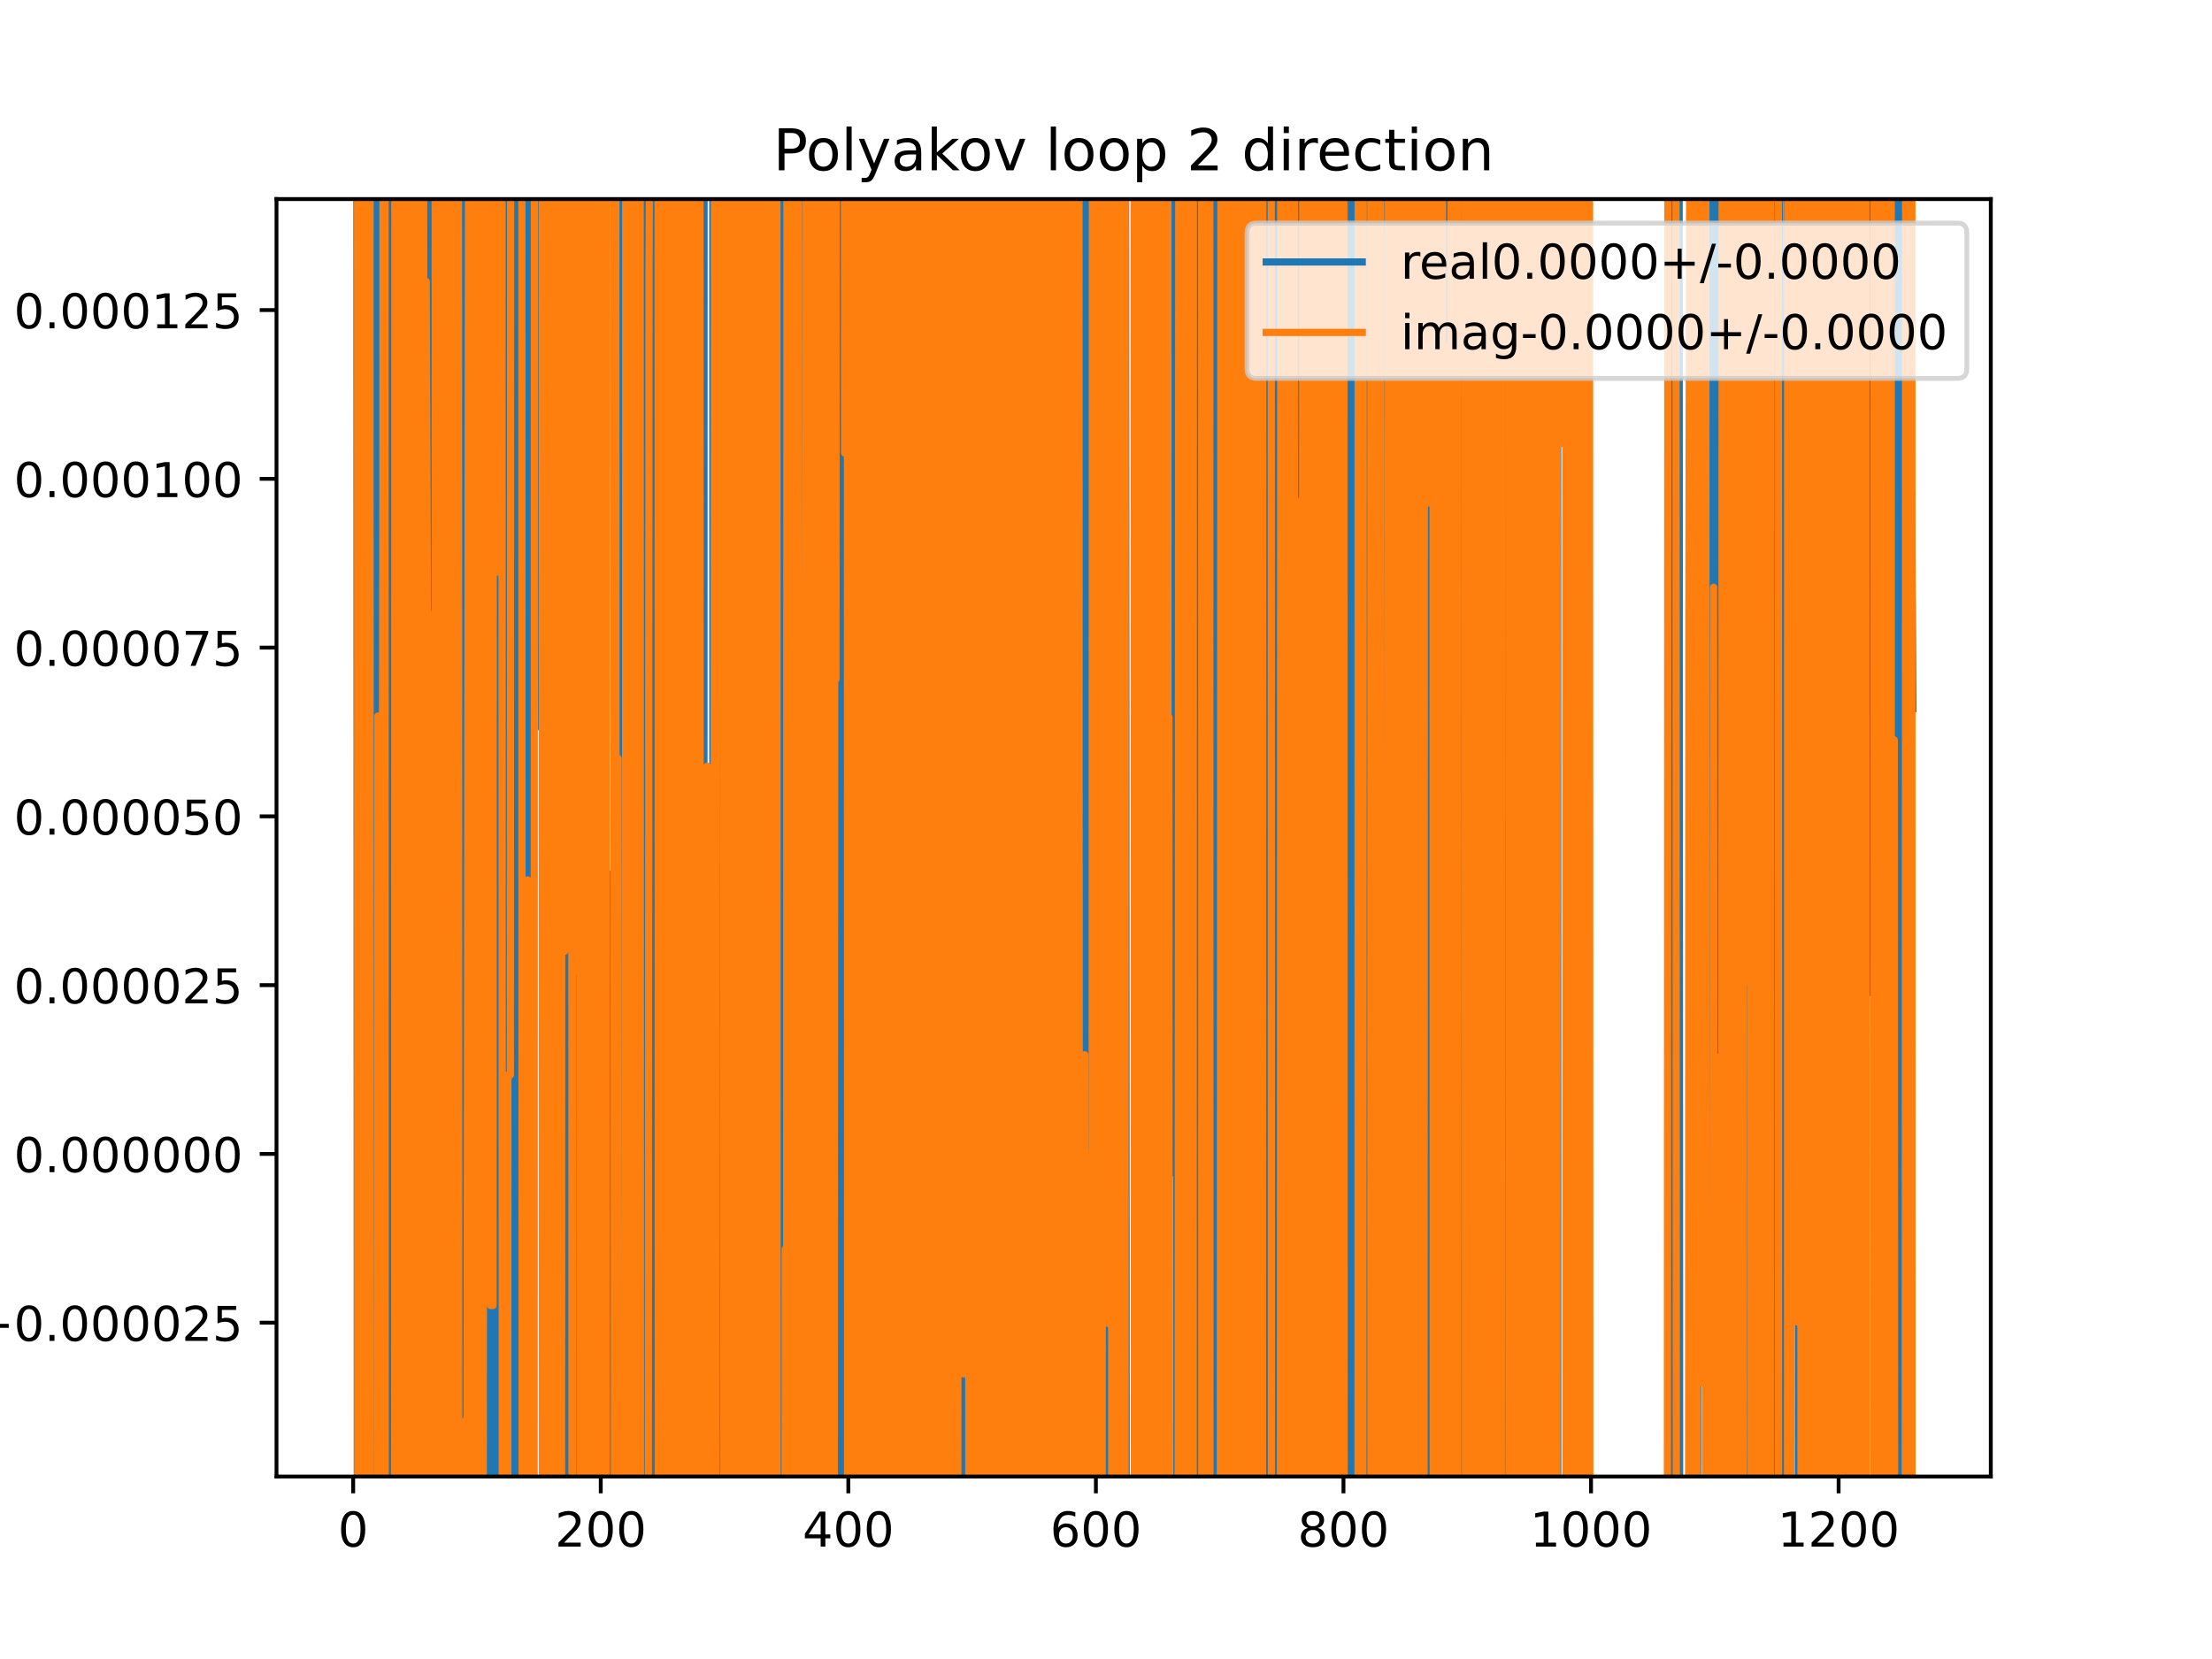 <?xml version="1.0" encoding="utf-8" standalone="no"?>
<!DOCTYPE svg PUBLIC "-//W3C//DTD SVG 1.1//EN"
  "http://www.w3.org/Graphics/SVG/1.1/DTD/svg11.dtd">
<!-- Created with matplotlib (https://matplotlib.org/) -->
<svg height="345.6pt" version="1.1" viewBox="0 0 460.8 345.6" width="460.8pt" xmlns="http://www.w3.org/2000/svg" xmlns:xlink="http://www.w3.org/1999/xlink">
 <defs>
  <style type="text/css">
*{stroke-linecap:butt;stroke-linejoin:round;}
  </style>
 </defs>
 <g id="figure_1">
  <g id="patch_1">
   <path d="M 0 345.6 
L 460.8 345.6 
L 460.8 0 
L 0 0 
z
" style="fill:#ffffff;"/>
  </g>
  <g id="axes_1">
   <g id="patch_2">
    <path d="M 57.6 307.584 
L 414.72 307.584 
L 414.72 41.472 
L 57.6 41.472 
z
" style="fill:#ffffff;"/>
   </g>
   <g id="matplotlib.axis_1">
    <g id="xtick_1">
     <g id="line2d_1">
      <defs>
       <path d="M 0 0 
L 0 3.5 
" id="mf154fac688" style="stroke:#000000;stroke-width:0.8;"/>
      </defs>
      <g>
       <use style="stroke:#000000;stroke-width:0.8;" x="73.575" xlink:href="#mf154fac688" y="307.584"/>
      </g>
     </g>
     <g id="text_1">
      <!-- 0 -->
      <defs>
       <path d="M 31.781 66.406 
Q 24.172 66.406 20.328 58.906 
Q 16.5 51.422 16.5 36.375 
Q 16.5 21.391 20.328 13.891 
Q 24.172 6.391 31.781 6.391 
Q 39.453 6.391 43.281 13.891 
Q 47.125 21.391 47.125 36.375 
Q 47.125 51.422 43.281 58.906 
Q 39.453 66.406 31.781 66.406 
z
M 31.781 74.219 
Q 44.047 74.219 50.516 64.516 
Q 56.984 54.828 56.984 36.375 
Q 56.984 17.969 50.516 8.266 
Q 44.047 -1.422 31.781 -1.422 
Q 19.531 -1.422 13.062 8.266 
Q 6.594 17.969 6.594 36.375 
Q 6.594 54.828 13.062 64.516 
Q 19.531 74.219 31.781 74.219 
z
" id="DejaVuSans-48"/>
      </defs>
      <g transform="translate(70.394 322.182)scale(0.1 -0.1)">
       <use xlink:href="#DejaVuSans-48"/>
      </g>
     </g>
    </g>
    <g id="xtick_2">
     <g id="line2d_2">
      <g>
       <use style="stroke:#000000;stroke-width:0.8;" x="125.148" xlink:href="#mf154fac688" y="307.584"/>
      </g>
     </g>
     <g id="text_2">
      <!-- 200 -->
      <defs>
       <path d="M 19.188 8.297 
L 53.609 8.297 
L 53.609 0 
L 7.328 0 
L 7.328 8.297 
Q 12.938 14.109 22.625 23.891 
Q 32.328 33.688 34.812 36.531 
Q 39.547 41.844 41.422 45.531 
Q 43.312 49.219 43.312 52.781 
Q 43.312 58.594 39.234 62.25 
Q 35.156 65.922 28.609 65.922 
Q 23.969 65.922 18.812 64.312 
Q 13.672 62.703 7.812 59.422 
L 7.812 69.391 
Q 13.766 71.781 18.938 73 
Q 24.125 74.219 28.422 74.219 
Q 39.75 74.219 46.484 68.547 
Q 53.219 62.891 53.219 53.422 
Q 53.219 48.922 51.531 44.891 
Q 49.859 40.875 45.406 35.406 
Q 44.188 33.984 37.641 27.219 
Q 31.109 20.453 19.188 8.297 
z
" id="DejaVuSans-50"/>
      </defs>
      <g transform="translate(115.605 322.182)scale(0.1 -0.1)">
       <use xlink:href="#DejaVuSans-50"/>
       <use x="63.623" xlink:href="#DejaVuSans-48"/>
       <use x="127.246" xlink:href="#DejaVuSans-48"/>
      </g>
     </g>
    </g>
    <g id="xtick_3">
     <g id="line2d_3">
      <g>
       <use style="stroke:#000000;stroke-width:0.8;" x="176.722" xlink:href="#mf154fac688" y="307.584"/>
      </g>
     </g>
     <g id="text_3">
      <!-- 400 -->
      <defs>
       <path d="M 37.797 64.312 
L 12.891 25.391 
L 37.797 25.391 
z
M 35.203 72.906 
L 47.609 72.906 
L 47.609 25.391 
L 58.016 25.391 
L 58.016 17.188 
L 47.609 17.188 
L 47.609 0 
L 37.797 0 
L 37.797 17.188 
L 4.891 17.188 
L 4.891 26.703 
z
" id="DejaVuSans-52"/>
      </defs>
      <g transform="translate(167.178 322.182)scale(0.1 -0.1)">
       <use xlink:href="#DejaVuSans-52"/>
       <use x="63.623" xlink:href="#DejaVuSans-48"/>
       <use x="127.246" xlink:href="#DejaVuSans-48"/>
      </g>
     </g>
    </g>
    <g id="xtick_4">
     <g id="line2d_4">
      <g>
       <use style="stroke:#000000;stroke-width:0.8;" x="228.295" xlink:href="#mf154fac688" y="307.584"/>
      </g>
     </g>
     <g id="text_4">
      <!-- 600 -->
      <defs>
       <path d="M 33.016 40.375 
Q 26.375 40.375 22.484 35.828 
Q 18.609 31.297 18.609 23.391 
Q 18.609 15.531 22.484 10.953 
Q 26.375 6.391 33.016 6.391 
Q 39.656 6.391 43.531 10.953 
Q 47.406 15.531 47.406 23.391 
Q 47.406 31.297 43.531 35.828 
Q 39.656 40.375 33.016 40.375 
z
M 52.594 71.297 
L 52.594 62.312 
Q 48.875 64.062 45.094 64.984 
Q 41.312 65.922 37.594 65.922 
Q 27.828 65.922 22.672 59.328 
Q 17.531 52.734 16.797 39.406 
Q 19.672 43.656 24.016 45.922 
Q 28.375 48.188 33.594 48.188 
Q 44.578 48.188 50.953 41.516 
Q 57.328 34.859 57.328 23.391 
Q 57.328 12.156 50.688 5.359 
Q 44.047 -1.422 33.016 -1.422 
Q 20.359 -1.422 13.672 8.266 
Q 6.984 17.969 6.984 36.375 
Q 6.984 53.656 15.188 63.938 
Q 23.391 74.219 37.203 74.219 
Q 40.922 74.219 44.703 73.484 
Q 48.484 72.75 52.594 71.297 
z
" id="DejaVuSans-54"/>
      </defs>
      <g transform="translate(218.751 322.182)scale(0.1 -0.1)">
       <use xlink:href="#DejaVuSans-54"/>
       <use x="63.623" xlink:href="#DejaVuSans-48"/>
       <use x="127.246" xlink:href="#DejaVuSans-48"/>
      </g>
     </g>
    </g>
    <g id="xtick_5">
     <g id="line2d_5">
      <g>
       <use style="stroke:#000000;stroke-width:0.8;" x="279.868" xlink:href="#mf154fac688" y="307.584"/>
      </g>
     </g>
     <g id="text_5">
      <!-- 800 -->
      <defs>
       <path d="M 31.781 34.625 
Q 24.75 34.625 20.719 30.859 
Q 16.703 27.094 16.703 20.516 
Q 16.703 13.922 20.719 10.156 
Q 24.75 6.391 31.781 6.391 
Q 38.812 6.391 42.859 10.172 
Q 46.922 13.969 46.922 20.516 
Q 46.922 27.094 42.891 30.859 
Q 38.875 34.625 31.781 34.625 
z
M 21.922 38.812 
Q 15.578 40.375 12.031 44.719 
Q 8.5 49.078 8.5 55.328 
Q 8.5 64.062 14.719 69.141 
Q 20.953 74.219 31.781 74.219 
Q 42.672 74.219 48.875 69.141 
Q 55.078 64.062 55.078 55.328 
Q 55.078 49.078 51.531 44.719 
Q 48 40.375 41.703 38.812 
Q 48.828 37.156 52.797 32.312 
Q 56.781 27.484 56.781 20.516 
Q 56.781 9.906 50.312 4.234 
Q 43.844 -1.422 31.781 -1.422 
Q 19.734 -1.422 13.25 4.234 
Q 6.781 9.906 6.781 20.516 
Q 6.781 27.484 10.781 32.312 
Q 14.797 37.156 21.922 38.812 
z
M 18.312 54.391 
Q 18.312 48.734 21.844 45.562 
Q 25.391 42.391 31.781 42.391 
Q 38.141 42.391 41.719 45.562 
Q 45.312 48.734 45.312 54.391 
Q 45.312 60.062 41.719 63.234 
Q 38.141 66.406 31.781 66.406 
Q 25.391 66.406 21.844 63.234 
Q 18.312 60.062 18.312 54.391 
z
" id="DejaVuSans-56"/>
      </defs>
      <g transform="translate(270.325 322.182)scale(0.1 -0.1)">
       <use xlink:href="#DejaVuSans-56"/>
       <use x="63.623" xlink:href="#DejaVuSans-48"/>
       <use x="127.246" xlink:href="#DejaVuSans-48"/>
      </g>
     </g>
    </g>
    <g id="xtick_6">
     <g id="line2d_6">
      <g>
       <use style="stroke:#000000;stroke-width:0.8;" x="331.442" xlink:href="#mf154fac688" y="307.584"/>
      </g>
     </g>
     <g id="text_6">
      <!-- 1000 -->
      <defs>
       <path d="M 12.406 8.297 
L 28.516 8.297 
L 28.516 63.922 
L 10.984 60.406 
L 10.984 69.391 
L 28.422 72.906 
L 38.281 72.906 
L 38.281 8.297 
L 54.391 8.297 
L 54.391 0 
L 12.406 0 
z
" id="DejaVuSans-49"/>
      </defs>
      <g transform="translate(318.717 322.182)scale(0.1 -0.1)">
       <use xlink:href="#DejaVuSans-49"/>
       <use x="63.623" xlink:href="#DejaVuSans-48"/>
       <use x="127.246" xlink:href="#DejaVuSans-48"/>
       <use x="190.869" xlink:href="#DejaVuSans-48"/>
      </g>
     </g>
    </g>
    <g id="xtick_7">
     <g id="line2d_7">
      <g>
       <use style="stroke:#000000;stroke-width:0.8;" x="383.015" xlink:href="#mf154fac688" y="307.584"/>
      </g>
     </g>
     <g id="text_7">
      <!-- 1200 -->
      <g transform="translate(370.29 322.182)scale(0.1 -0.1)">
       <use xlink:href="#DejaVuSans-49"/>
       <use x="63.623" xlink:href="#DejaVuSans-50"/>
       <use x="127.246" xlink:href="#DejaVuSans-48"/>
       <use x="190.869" xlink:href="#DejaVuSans-48"/>
      </g>
     </g>
    </g>
   </g>
   <g id="matplotlib.axis_2">
    <g id="ytick_1">
     <g id="line2d_8">
      <defs>
       <path d="M 0 0 
L -3.5 0 
" id="mfb15d1f3e7" style="stroke:#000000;stroke-width:0.8;"/>
      </defs>
      <g>
       <use style="stroke:#000000;stroke-width:0.8;" x="57.6" xlink:href="#mfb15d1f3e7" y="275.535"/>
      </g>
     </g>
     <g id="text_8">
      <!-- −0.000025 -->
      <defs>
       <path d="M 10.594 35.5 
L 73.188 35.5 
L 73.188 27.203 
L 10.594 27.203 
z
" id="DejaVuSans-8722"/>
       <path d="M 10.688 12.406 
L 21 12.406 
L 21 0 
L 10.688 0 
z
" id="DejaVuSans-46"/>
       <path d="M 10.797 72.906 
L 49.516 72.906 
L 49.516 64.594 
L 19.828 64.594 
L 19.828 46.734 
Q 21.969 47.469 24.109 47.828 
Q 26.266 48.188 28.422 48.188 
Q 40.625 48.188 47.75 41.5 
Q 54.891 34.812 54.891 23.391 
Q 54.891 11.625 47.562 5.094 
Q 40.234 -1.422 26.906 -1.422 
Q 22.312 -1.422 17.547 -0.641 
Q 12.797 0.141 7.719 1.703 
L 7.719 11.625 
Q 12.109 9.234 16.797 8.062 
Q 21.484 6.891 26.703 6.891 
Q 35.156 6.891 40.078 11.328 
Q 45.016 15.766 45.016 23.391 
Q 45.016 31 40.078 35.438 
Q 35.156 39.891 26.703 39.891 
Q 22.75 39.891 18.812 39.016 
Q 14.891 38.141 10.797 36.281 
z
" id="DejaVuSans-53"/>
      </defs>
      <g transform="translate(-5.495 279.334)scale(0.1 -0.1)">
       <use xlink:href="#DejaVuSans-8722"/>
       <use x="83.789" xlink:href="#DejaVuSans-48"/>
       <use x="147.412" xlink:href="#DejaVuSans-46"/>
       <use x="179.199" xlink:href="#DejaVuSans-48"/>
       <use x="242.822" xlink:href="#DejaVuSans-48"/>
       <use x="306.445" xlink:href="#DejaVuSans-48"/>
       <use x="370.068" xlink:href="#DejaVuSans-48"/>
       <use x="433.691" xlink:href="#DejaVuSans-50"/>
       <use x="497.314" xlink:href="#DejaVuSans-53"/>
      </g>
     </g>
    </g>
    <g id="ytick_2">
     <g id="line2d_9">
      <g>
       <use style="stroke:#000000;stroke-width:0.8;" x="57.6" xlink:href="#mfb15d1f3e7" y="240.379"/>
      </g>
     </g>
     <g id="text_9">
      <!-- 0.000000 -->
      <g transform="translate(2.884 244.178)scale(0.1 -0.1)">
       <use xlink:href="#DejaVuSans-48"/>
       <use x="63.623" xlink:href="#DejaVuSans-46"/>
       <use x="95.41" xlink:href="#DejaVuSans-48"/>
       <use x="159.033" xlink:href="#DejaVuSans-48"/>
       <use x="222.656" xlink:href="#DejaVuSans-48"/>
       <use x="286.279" xlink:href="#DejaVuSans-48"/>
       <use x="349.902" xlink:href="#DejaVuSans-48"/>
       <use x="413.525" xlink:href="#DejaVuSans-48"/>
      </g>
     </g>
    </g>
    <g id="ytick_3">
     <g id="line2d_10">
      <g>
       <use style="stroke:#000000;stroke-width:0.8;" x="57.6" xlink:href="#mfb15d1f3e7" y="205.222"/>
      </g>
     </g>
     <g id="text_10">
      <!-- 0.000025 -->
      <g transform="translate(2.884 209.021)scale(0.1 -0.1)">
       <use xlink:href="#DejaVuSans-48"/>
       <use x="63.623" xlink:href="#DejaVuSans-46"/>
       <use x="95.41" xlink:href="#DejaVuSans-48"/>
       <use x="159.033" xlink:href="#DejaVuSans-48"/>
       <use x="222.656" xlink:href="#DejaVuSans-48"/>
       <use x="286.279" xlink:href="#DejaVuSans-48"/>
       <use x="349.902" xlink:href="#DejaVuSans-50"/>
       <use x="413.525" xlink:href="#DejaVuSans-53"/>
      </g>
     </g>
    </g>
    <g id="ytick_4">
     <g id="line2d_11">
      <g>
       <use style="stroke:#000000;stroke-width:0.8;" x="57.6" xlink:href="#mfb15d1f3e7" y="170.065"/>
      </g>
     </g>
     <g id="text_11">
      <!-- 0.000050 -->
      <g transform="translate(2.884 173.864)scale(0.1 -0.1)">
       <use xlink:href="#DejaVuSans-48"/>
       <use x="63.623" xlink:href="#DejaVuSans-46"/>
       <use x="95.41" xlink:href="#DejaVuSans-48"/>
       <use x="159.033" xlink:href="#DejaVuSans-48"/>
       <use x="222.656" xlink:href="#DejaVuSans-48"/>
       <use x="286.279" xlink:href="#DejaVuSans-48"/>
       <use x="349.902" xlink:href="#DejaVuSans-53"/>
       <use x="413.525" xlink:href="#DejaVuSans-48"/>
      </g>
     </g>
    </g>
    <g id="ytick_5">
     <g id="line2d_12">
      <g>
       <use style="stroke:#000000;stroke-width:0.8;" x="57.6" xlink:href="#mfb15d1f3e7" y="134.909"/>
      </g>
     </g>
     <g id="text_12">
      <!-- 0.000075 -->
      <defs>
       <path d="M 8.203 72.906 
L 55.078 72.906 
L 55.078 68.703 
L 28.609 0 
L 18.312 0 
L 43.219 64.594 
L 8.203 64.594 
z
" id="DejaVuSans-55"/>
      </defs>
      <g transform="translate(2.884 138.708)scale(0.1 -0.1)">
       <use xlink:href="#DejaVuSans-48"/>
       <use x="63.623" xlink:href="#DejaVuSans-46"/>
       <use x="95.41" xlink:href="#DejaVuSans-48"/>
       <use x="159.033" xlink:href="#DejaVuSans-48"/>
       <use x="222.656" xlink:href="#DejaVuSans-48"/>
       <use x="286.279" xlink:href="#DejaVuSans-48"/>
       <use x="349.902" xlink:href="#DejaVuSans-55"/>
       <use x="413.525" xlink:href="#DejaVuSans-53"/>
      </g>
     </g>
    </g>
    <g id="ytick_6">
     <g id="line2d_13">
      <g>
       <use style="stroke:#000000;stroke-width:0.8;" x="57.6" xlink:href="#mfb15d1f3e7" y="99.752"/>
      </g>
     </g>
     <g id="text_13">
      <!-- 0.000100 -->
      <g transform="translate(2.884 103.551)scale(0.1 -0.1)">
       <use xlink:href="#DejaVuSans-48"/>
       <use x="63.623" xlink:href="#DejaVuSans-46"/>
       <use x="95.41" xlink:href="#DejaVuSans-48"/>
       <use x="159.033" xlink:href="#DejaVuSans-48"/>
       <use x="222.656" xlink:href="#DejaVuSans-48"/>
       <use x="286.279" xlink:href="#DejaVuSans-49"/>
       <use x="349.902" xlink:href="#DejaVuSans-48"/>
       <use x="413.525" xlink:href="#DejaVuSans-48"/>
      </g>
     </g>
    </g>
    <g id="ytick_7">
     <g id="line2d_14">
      <g>
       <use style="stroke:#000000;stroke-width:0.8;" x="57.6" xlink:href="#mfb15d1f3e7" y="64.595"/>
      </g>
     </g>
     <g id="text_14">
      <!-- 0.000125 -->
      <g transform="translate(2.884 68.394)scale(0.1 -0.1)">
       <use xlink:href="#DejaVuSans-48"/>
       <use x="63.623" xlink:href="#DejaVuSans-46"/>
       <use x="95.41" xlink:href="#DejaVuSans-48"/>
       <use x="159.033" xlink:href="#DejaVuSans-48"/>
       <use x="222.656" xlink:href="#DejaVuSans-48"/>
       <use x="286.279" xlink:href="#DejaVuSans-49"/>
       <use x="349.902" xlink:href="#DejaVuSans-50"/>
       <use x="413.525" xlink:href="#DejaVuSans-53"/>
      </g>
     </g>
    </g>
   </g>
   <g id="line2d_15">
    <path clip-path="url(#pb25c18e1d1)" d="M 74.335 -1 
L 74.445 346.6 
M 75.143 346.6 
L 75.269 -1 
M 75.506 -1 
L 75.638 322.606 
L 75.706 -1 
M 76.061 -1 
L 76.125 346.6 
M 76.473 346.6 
L 76.623 -1 
M 77.552 -1 
L 77.591 346.6 
M 77.914 346.6 
L 77.959 140.532 
L 78.073 346.6 
M 78.302 346.6 
L 78.417 -1 
M 78.54 -1 
L 78.674 346.6 
M 80.08 346.6 
L 80.133 -1 
M 80.479 -1 
L 80.562 346.6 
M 80.869 346.6 
L 80.907 -1 
M 81.247 -1 
L 81.297 346.6 
M 81.332 346.6 
L 81.412 -1 
M 81.711 -1 
L 81.784 346.6 
M 82.122 346.6 
L 82.187 -1 
M 83.284 -1 
L 83.374 193.633 
L 83.415 -1 
M 83.746 -1 
L 83.785 346.6 
M 84.703 346.6 
L 84.752 -1 
M 85.099 -1 
L 85.152 346.6 
M 85.255 346.6 
L 85.401 -1 
M 86.101 -1 
L 86.277 346.6 
M 86.84 346.6 
L 86.874 -1 
M 87.218 -1 
L 87.281 346.6 
M 88.314 346.6 
L 88.359 -1 
M 88.722 -1 
L 88.771 346.6 
M 88.966 346.6 
L 89.047 287.997 
L 89.305 287.997 
L 89.342 -1 
M 89.733 -1 
L 89.767 346.6 
M 89.927 346.6 
L 89.996 -1 
M 90.731 -1 
L 90.787 346.6 
M 92.124 346.6 
L 92.179 -1 
M 92.538 -1 
L 92.567 346.6 
M 93.059 346.6 
L 93.104 -1 
M 93.462 -1 
L 93.526 346.6 
M 94.55 346.6 
L 94.587 -1 
M 95.802 -1 
L 96.009 183.328 
L 96.267 183.328 
L 96.301 -1 
M 96.665 -1 
L 96.705 346.6 
M 97.544 346.6 
L 97.614 -1 
M 98.011 -1 
L 98.076 346.6 
M 98.392 346.6 
L 98.413 -1 
M 99.672 -1 
L 99.797 346.6 
M 100.545 346.6 
L 100.574 -1 
M 100.85 -1 
L 100.925 346.6 
M 101.622 346.6 
L 101.682 -1 
M 101.683 -1 
L 101.73 346.6 
M 102.894 346.6 
L 102.929 -1 
M 103.053 -1 
L 103.12 346.6 
M 103.36 346.6 
L 103.439 -1 
M 103.929 -1 
L 104.003 85.179 
L 104.003 85.179 
L 104.261 85.179 
L 104.261 85.179 
L 104.326 346.6 
M 104.636 346.6 
L 104.689 -1 
M 105.141 -1 
L 105.205 346.6 
M 105.643 346.6 
L 105.711 -1 
M 106.438 -1 
L 106.519 346.6 
M 107.143 346.6 
L 107.201 -1 
M 108.074 -1 
L 108.129 296.227 
L 108.168 -1 
M 108.542 -1 
L 108.574 346.6 
M 108.715 346.6 
L 108.747 -1 
M 109.582 -1 
L 109.62 346.6 
M 109.911 346.6 
L 109.934 295.611 
L 109.969 346.6 
M 110.766 346.6 
L 110.84 -1 
M 112.47 -1 
L 112.513 111.211 
L 112.771 151.693 
L 112.792 -1 
M 113.143 -1 
L 113.166 346.6 
M 113.451 346.6 
L 113.483 -1 
M 113.669 -1 
L 113.733 346.6 
M 115.124 346.6 
L 115.172 -1 
M 115.653 -1 
L 115.708 346.6 
M 116.015 346.6 
L 116.068 -1 
M 117.302 -1 
L 117.412 106.453 
L 117.542 346.6 
M 117.706 346.6 
L 117.758 -1 
M 118.435 -1 
L 118.444 41.107 
L 118.702 73.113 
L 118.959 73.113 
L 119.056 346.6 
M 120.107 346.6 
L 120.15 -1 
M 120.631 -1 
L 120.685 346.6 
M 120.815 346.6 
L 120.85 -1 
M 121.239 -1 
L 121.284 346.6 
M 121.686 346.6 
L 121.744 -1 
M 122.207 -1 
L 122.245 346.6 
M 123.365 346.6 
L 123.432 -1 
M 125.225 -1 
L 125.295 346.6 
M 125.813 346.6 
L 125.922 190.767 
L 126.18 190.767 
L 126.202 346.6 
M 127.188 346.6 
L 127.211 182.091 
L 127.469 240.464 
L 127.727 240.464 
L 127.787 346.6 
M 128.425 346.6 
L 128.49 -1 
M 128.509 -1 
L 128.561 346.6 
M 129.337 346.6 
L 129.375 -1 
M 130.526 -1 
L 130.563 322.576 
L 130.821 261.897 
L 130.852 -1 
M 131.267 -1 
L 131.3 346.6 
M 131.406 346.6 
L 131.469 -1 
M 132.086 -1 
L 132.111 72.297 
L 132.141 -1 
M 132.943 -1 
L 133.007 346.6 
M 134.474 346.6 
L 134.568 -1 
M 134.778 -1 
L 134.847 346.6 
M 136.113 346.6 
L 136.224 -1 
M 136.244 -1 
L 136.304 346.6 
M 136.748 346.6 
L 136.752 327.714 
L 137.01 327.714 
L 137.059 -1 
M 138.032 -1 
L 138.186 346.6 
M 138.634 346.6 
L 138.749 -1 
M 139.441 -1 
L 139.487 346.6 
M 140.158 346.6 
L 140.195 -1 
M 140.571 -1 
L 140.617 346.6 
M 141.166 346.6 
L 141.234 -1 
M 141.535 -1 
L 141.595 346.6 
M 142.192 346.6 
L 142.282 -1 
M 143.209 -1 
L 143.273 346.6 
M 143.898 346.6 
L 143.962 -1 
M 143.983 -1 
L 144.047 346.6 
M 144.475 346.6 
L 144.488 292.217 
L 145.004 292.217 
L 145.027 346.6 
M 145.781 346.6 
L 145.838 -1 
M 146.192 -1 
L 146.237 346.6 
M 146.613 346.6 
L 146.672 -1 
M 148.484 -1 
L 148.52 346.6 
M 149.238 346.6 
L 149.281 -1 
M 149.488 -1 
L 149.528 346.6 
M 149.752 346.6 
L 149.788 -1 
M 150.326 -1 
L 150.378 346.6 
M 150.6 346.6 
L 150.81 -1 
M 150.969 -1 
L 151.023 346.6 
M 151.596 346.6 
L 151.635 -1 
M 152.596 -1 
L 152.637 346.6 
M 153.365 346.6 
L 153.514 130.223 
L 153.729 -1 
M 153.777 -1 
L 153.848 346.6 
M 154.195 346.6 
L 154.26 -1 
M 154.319 -1 
L 154.394 346.6 
M 154.623 346.6 
L 154.662 -1 
M 154.898 -1 
L 154.924 346.6 
M 155.288 346.6 
L 155.319 104.383 
L 155.577 13.785 
L 155.636 346.6 
M 156.22 346.6 
L 156.26 -1 
M 157.512 -1 
L 157.565 346.6 
M 157.679 346.6 
L 157.706 -1 
M 158.056 -1 
L 158.079 346.6 
M 159.023 346.6 
L 159.104 -1 
M 159.595 -1 
L 159.702 309.41 
L 159.978 -1 
M 160.733 -1 
L 160.794 346.6 
M 161.197 346.6 
L 161.25 52.44 
L 161.382 -1 
M 161.513 -1 
L 161.548 346.6 
M 161.995 346.6 
L 162.023 82.021 
L 162.281 82.021 
L 162.425 346.6 
M 162.884 346.6 
L 162.924 -1 
M 163.205 -1 
L 163.25 346.6 
M 163.667 346.6 
L 163.828 20.708 
L 163.885 346.6 
M 164.281 346.6 
L 164.34 -1 
M 164.366 -1 
L 164.602 265.012 
L 164.705 -1 
M 165.048 -1 
L 165.118 147.515 
L 165.511 -1 
M 165.64 -1 
L 165.712 346.6 
M 166.031 346.6 
L 166.088 -1 
M 166.449 -1 
L 166.509 346.6 
M 167.064 346.6 
L 167.106 -1 
M 167.667 -1 
L 167.696 66.425 
L 167.725 -1 
M 168.028 -1 
L 168.074 346.6 
M 168.371 346.6 
L 168.425 -1 
M 168.532 -1 
L 168.606 346.6 
M 169.463 346.6 
L 169.618 -1 
M 170.036 -1 
L 170.073 346.6 
M 170.502 346.6 
L 170.533 90.675 
L 170.59 346.6 
M 171.503 346.6 
L 171.538 -1 
M 172.239 -1 
L 172.266 346.6 
M 173.162 346.6 
L 173.253 -1 
M 173.728 -1 
L 173.807 346.6 
M 174.205 346.6 
L 174.268 -1 
M 175.218 -1 
L 175.421 346.6 
M 175.437 346.6 
L 175.523 -1 
M 175.779 -1 
L 175.824 346.6 
M 176.312 346.6 
L 176.359 -1 
M 177.165 -1 
L 177.213 346.6 
M 177.909 346.6 
L 178.006 -1 
M 178.279 -1 
L 178.479 346.6 
M 179.524 346.6 
L 179.558 115.378 
L 179.697 346.6 
M 180.265 346.6 
L 180.332 277.105 
L 180.394 -1 
M 181.231 -1 
L 181.262 346.6 
M 181.714 346.6 
L 181.742 -1 
M 182.601 -1 
L 182.643 346.6 
M 182.683 346.6 
L 182.818 -1 
M 183.247 -1 
L 183.319 346.6 
M 184.042 346.6 
L 184.068 -1 
M 184.347 -1 
L 184.376 346.6 
M 186.051 346.6 
L 186.106 -1 
M 187.056 -1 
L 187.105 346.6 
M 187.534 346.6 
L 187.552 246.04 
L 187.81 86.627 
L 187.879 346.6 
M 188.225 346.6 
L 188.302 -1 
M 188.339 -1 
L 188.383 346.6 
M 188.773 346.6 
L 188.814 -1 
M 188.995 -1 
L 189.099 153.996 
L 189.357 40.354 
L 189.402 346.6 
M 190.331 346.6 
L 190.388 -1 
M 190.393 -1 
L 190.646 319.852 
L 190.701 -1 
M 191.462 -1 
L 191.532 346.6 
M 191.773 346.6 
L 191.818 -1 
M 193.103 -1 
L 193.215 346.6 
M 193.236 346.6 
L 193.352 -1 
M 193.572 -1 
L 193.65 346.6 
M 195.157 346.6 
L 195.194 -1 
M 195.391 -1 
L 195.432 346.6 
M 195.786 346.6 
L 195.804 274.806 
L 195.855 346.6 
M 197.238 346.6 
L 197.307 -1 
M 197.455 -1 
L 197.609 331.671 
L 198.125 331.671 
L 198.406 -1 
M 198.776 -1 
L 198.823 346.6 
M 199.079 346.6 
L 199.156 108.954 
L 199.305 346.6 
M 199.84 346.6 
L 199.886 -1 
M 199.965 -1 
L 200.002 346.6 
M 200.813 346.6 
L 200.836 -1 
M 201.448 -1 
L 201.501 346.6 
M 202.015 346.6 
L 202.121 -1 
M 202.327 -1 
L 202.39 346.6 
M 202.608 346.6 
L 202.661 -1 
M 203.504 -1 
L 203.54 94.863 
L 203.569 -1 
M 204.012 -1 
L 204.056 155.46 
L 204.313 155.46 
L 204.393 -1 
M 206.413 -1 
L 206.512 346.6 
M 206.711 346.6 
L 206.773 -1 
M 206.997 -1 
L 207.052 346.6 
M 209.014 346.6 
L 209.213 185.911 
L 209.261 -1 
M 209.711 -1 
L 209.729 60.124 
L 209.987 60.124 
L 210.109 346.6 
M 210.805 346.6 
L 210.857 -1 
M 211.417 -1 
L 211.481 346.6 
M 211.571 346.6 
L 211.615 -1 
M 212.49 -1 
L 212.565 81.578 
L 212.823 81.578 
L 212.86 -1 
M 215.541 -1 
L 215.638 346.6 
M 215.944 346.6 
L 216.066 -1 
M 216.648 -1 
L 216.691 223.31 
L 216.737 -1 
M 217.629 -1 
L 217.663 346.6 
M 218.132 346.6 
L 218.186 -1 
M 219.156 -1 
L 219.257 346.6 
M 219.318 346.6 
L 219.528 161.621 
L 219.741 346.6 
M 220.386 346.6 
L 220.429 -1 
M 220.667 -1 
L 220.703 346.6 
M 221.226 346.6 
L 221.272 -1 
M 221.889 -1 
L 221.93 346.6 
M 222.219 346.6 
L 222.245 -1 
M 223.047 -1 
L 223.083 346.6 
M 223.289 346.6 
L 223.39 -1 
M 223.427 -1 
L 223.653 132.718 
L 223.69 346.6 
M 224.104 346.6 
L 224.156 -1 
M 224.79 -1 
L 224.869 346.6 
M 225.865 346.6 
L 225.923 -1 
M 226.016 -1 
L 226.063 346.6 
M 227.294 346.6 
L 227.43 -1 
M 228.078 -1 
L 228.126 346.6 
M 228.768 346.6 
L 228.811 99.509 
L 229.069 346.6 
M 230.208 346.6 
L 230.249 -1 
M 231.858 -1 
L 231.905 204.42 
L 231.971 -1 
M 233.493 -1 
L 233.555 346.6 
M 234.234 346.6 
L 234.484 24.651 
L 234.621 346.6 
M 236.866 346.6 
L 236.935 -1 
M 237.426 -1 
L 237.484 346.6 
M 238.023 346.6 
L 238.094 263.05 
L 238.124 346.6 
M 238.536 346.6 
L 238.644 -1 
M 239.024 -1 
L 239.118 346.6 
M 239.577 346.6 
L 239.632 -1 
M 239.899 -1 
L 240.157 242.502 
L 240.673 242.502 
L 240.728 -1 
M 241.013 -1 
L 241.045 346.6 
M 241.441 346.6 
L 241.446 315.67 
L 241.704 315.67 
L 241.811 -1 
M 242.8 -1 
L 242.849 346.6 
M 243.144 346.6 
L 243.195 -1 
M 244.746 -1 
L 244.799 244.478 
L 245.056 244.478 
L 245.067 346.6 
M 245.48 346.6 
L 245.505 -1 
M 245.99 -1 
L 246.016 346.6 
M 246.426 346.6 
L 246.455 -1 
M 247.035 -1 
L 247.068 346.6 
M 247.189 346.6 
L 247.235 -1 
M 247.621 -1 
L 247.635 62.809 
L 247.707 -1 
M 247.992 -1 
L 248.151 261.883 
L 248.409 146.95 
L 248.452 346.6 
M 248.764 346.6 
L 248.798 -1 
M 249.306 -1 
L 249.371 346.6 
M 250.264 346.6 
L 250.312 -1 
M 250.769 -1 
L 250.846 346.6 
M 251.73 346.6 
L 251.808 -1 
M 252.208 -1 
L 252.337 346.6 
M 253.2 346.6 
L 253.303 -1 
M 253.716 -1 
L 253.779 346.6 
M 254.412 346.6 
L 254.472 -1 
M 257.853 -1 
L 257.88 346.6 
M 258.834 346.6 
L 258.945 -1 
M 259.009 -1 
L 259.095 346.6 
M 259.365 346.6 
L 259.441 -1 
M 260.084 -1 
L 260.178 346.6 
M 260.903 346.6 
L 260.97 -1 
M 261.158 -1 
L 261.26 346.6 
M 261.731 346.6 
L 261.787 -1 
M 261.924 -1 
L 262.076 275.456 
L 262.334 275.456 
L 262.39 -1 
M 262.718 -1 
L 262.763 346.6 
M 263.173 346.6 
L 263.241 -1 
M 263.508 -1 
L 263.588 346.6 
M 264.248 346.6 
L 264.29 -1 
M 264.612 -1 
L 264.654 171.094 
L 264.692 -1 
M 265.101 -1 
L 265.165 346.6 
M 265.74 346.6 
L 265.792 -1 
M 268.486 -1 
L 268.582 346.6 
M 269.725 346.6 
L 269.768 -1 
M 269.852 -1 
L 269.893 346.6 
M 270.214 346.6 
L 270.247 -1 
M 270.958 -1 
L 270.996 346.6 
M 271.545 346.6 
L 271.613 -1 
M 273.262 -1 
L 273.297 346.6 
M 273.825 346.6 
L 273.87 -1 
M 274.008 -1 
L 274.054 346.6 
M 274.384 346.6 
L 274.446 -1 
M 275.359 -1 
L 275.396 346.6 
M 275.575 346.6 
L 275.613 -1 
M 275.901 -1 
L 275.948 346.6 
M 276.336 346.6 
L 276.404 -1 
M 276.944 -1 
L 277.045 346.6 
M 277.428 346.6 
L 277.478 -1 
M 279.36 -1 
L 279.403 346.6 
M 279.856 346.6 
L 279.868 258.95 
L 280.106 -1 
M 280.135 -1 
L 280.272 346.6 
M 281.627 346.6 
L 281.67 -1 
M 281.682 -1 
L 281.774 346.6 
M 282.026 346.6 
L 282.081 -1 
M 282.268 -1 
L 282.308 346.6 
M 282.72 346.6 
L 282.918 -1 
M 283.234 -1 
L 283.295 346.6 
M 283.668 346.6 
L 283.731 -1 
M 284.114 -1 
L 284.146 346.6 
M 284.697 346.6 
L 284.768 126.923 
L 285.026 95.15 
L 285.154 -1 
M 286.573 -1 
L 286.631 346.6 
M 287.046 346.6 
L 287.089 103.889 
L 287.347 291.23 
L 287.399 -1 
M 287.795 -1 
L 287.853 346.6 
M 289.277 346.6 
L 289.318 -1 
M 290.605 -1 
L 290.651 346.6 
M 291.043 346.6 
L 291.077 -1 
M 291.599 -1 
L 291.63 346.6 
M 292.396 346.6 
L 292.443 -1 
M 292.621 -1 
L 292.713 346.6 
M 292.817 346.6 
L 292.919 -1 
M 293.1 -1 
L 293.182 346.6 
M 293.606 346.6 
L 293.667 -1 
M 293.977 -1 
L 294.051 290.938 
L 294.309 14.753 
L 294.567 14.753 
L 294.595 -1 
M 295.11 -1 
L 295.183 346.6 
M 296.019 346.6 
L 296.079 -1 
M 296.143 -1 
L 296.195 346.6 
M 296.988 346.6 
L 297.097 -1 
M 297.51 -1 
L 297.661 216.714 
L 298.177 216.714 
L 298.22 346.6 
M 298.629 346.6 
L 298.693 132.621 
L 298.713 346.6 
M 299.689 346.6 
L 299.724 93.848 
L 299.773 346.6 
M 300.161 346.6 
L 300.219 -1 
M 300.954 -1 
L 301.014 152.436 
L 301.047 -1 
M 301.634 -1 
L 301.716 346.6 
M 302.116 346.6 
L 302.211 -1 
M 303.728 -1 
L 303.76 346.6 
M 304.024 346.6 
L 304.085 -1 
M 304.388 -1 
L 304.639 346.6 
M 305.217 346.6 
L 305.237 -1 
M 305.61 -1 
L 305.637 346.6 
M 306.278 346.6 
L 306.418 -1 
M 306.548 -1 
L 306.687 30.004 
L 306.944 30.004 
L 306.954 -1 
M 307.917 -1 
L 307.965 346.6 
M 308.187 346.6 
L 308.234 327.826 
L 308.492 327.826 
L 308.501 346.6 
M 308.864 346.6 
L 308.947 -1 
M 309.488 -1 
L 309.558 346.6 
M 310.78 346.6 
L 310.856 -1 
M 311.837 -1 
L 311.844 25.385 
L 312.102 25.385 
L 312.252 346.6 
M 312.432 346.6 
L 312.541 -1 
M 312.678 -1 
L 312.765 346.6 
M 314.276 346.6 
L 314.312 -1 
M 314.599 -1 
L 314.657 346.6 
M 314.98 346.6 
L 315.11 -1 
M 316.064 -1 
L 316.106 346.6 
M 316.399 346.6 
L 316.457 -1 
M 317.142 -1 
L 317.175 346.6 
M 317.418 346.6 
L 317.482 -1 
M 317.873 -1 
L 317.939 346.6 
M 318.09 346.6 
L 318.129 -1 
M 318.401 -1 
L 318.428 346.6 
M 319.173 346.6 
L 319.231 -1 
M 319.947 -1 
L 319.996 346.6 
M 320.806 346.6 
L 320.869 119.19 
L 321.127 198.929 
L 321.385 198.929 
L 321.643 97.035 
L 321.662 -1 
M 322.444 -1 
L 322.503 346.6 
M 322.842 346.6 
L 322.9 -1 
M 322.974 -1 
L 323.049 346.6 
M 323.56 346.6 
L 323.591 -1 
M 323.897 -1 
L 323.948 346.6 
M 324.282 346.6 
L 324.479 2.633 
L 324.508 346.6 
M 325.251 346.6 
L 325.253 323.003 
L 325.265 346.6 
M 326.874 346.6 
L 326.918 -1 
M 327.414 -1 
L 327.465 346.6 
M 328.166 346.6 
L 328.224 -1 
M 328.722 -1 
L 328.776 346.6 
M 328.982 346.6 
L 329.055 -1 
M 329.501 -1 
L 329.637 346.6 
M 330.353 346.6 
L 330.38 -1 
M 347.622 -1 
L 347.673 346.6 
M 348.217 346.6 
L 348.262 -1 
M 348.585 -1 
L 348.613 346.6 
M 349.169 346.6 
L 349.22 -1 
M 349.786 -1 
L 349.91 346.6 
M 353.695 346.6 
L 353.823 -1 
M 353.993 -1 
L 354.134 175.541 
L 354.184 -1 
M 355.259 -1 
L 355.344 346.6 
M 355.979 346.6 
L 356.034 -1 
M 356.891 -1 
L 356.936 346.6 
M 357.559 346.6 
L 357.607 -1 
M 357.93 -1 
L 357.994 346.6 
M 358.322 346.6 
L 358.357 -1 
M 358.754 -1 
L 358.776 142.206 
L 359.034 159.764 
L 359.291 144.047 
L 359.351 -1 
M 359.892 -1 
L 359.929 346.6 
M 360.473 346.6 
L 360.513 -1 
M 361.604 -1 
L 361.612 3.028 
L 361.615 -1 
M 361.925 -1 
L 361.977 346.6 
M 363.279 346.6 
L 363.339 -1 
M 363.484 -1 
L 363.536 346.6 
M 364.678 346.6 
L 364.707 272.513 
L 364.916 346.6 
M 364.968 346.6 
L 365.047 -1 
M 365.362 -1 
L 365.424 346.6 
M 365.632 346.6 
L 365.785 -1 
M 366.15 -1 
L 366.241 346.6 
M 366.27 346.6 
L 366.388 -1 
M 367.529 -1 
L 367.543 66.163 
L 367.801 200.567 
L 367.854 -1 
M 368.805 -1 
L 368.843 346.6 
M 369.301 346.6 
L 369.336 -1 
M 369.372 -1 
L 369.436 346.6 
M 370.029 346.6 
L 370.122 108.375 
L 370.38 108.375 
L 370.595 -1 
M 370.661 -1 
L 370.896 217.791 
L 370.908 346.6 
M 372.069 346.6 
L 372.294 -1 
M 372.5 -1 
L 372.573 346.6 
M 372.854 346.6 
L 372.942 -1 
M 372.965 -1 
L 372.996 346.6 
M 374.618 346.6 
L 374.654 -1 
M 377.858 -1 
L 377.974 346.6 
M 378.212 346.6 
L 378.29 -1 
M 378.633 -1 
L 378.705 346.6 
M 380.277 346.6 
L 380.324 -1 
M 380.568 -1 
L 380.622 346.6 
M 381.895 346.6 
L 381.927 -1 
M 382.158 -1 
L 382.281 346.6 
M 383.007 346.6 
L 383.015 338.405 
L 383.086 -1 
M 383.755 -1 
L 383.789 299.954 
L 384.047 299.954 
L 384.056 346.6 
M 384.722 346.6 
L 384.792 -1 
M 385.363 -1 
L 385.477 346.6 
M 385.65 346.6 
L 385.705 -1 
M 385.943 -1 
L 385.977 346.6 
M 386.359 346.6 
L 386.368 297.875 
L 386.382 346.6 
M 387.201 346.6 
L 387.31 -1 
M 388.341 -1 
L 388.378 346.6 
M 388.778 346.6 
L 388.842 -1 
M 390.086 -1 
L 390.236 207.098 
L 390.236 207.098 
L 390.309 -1 
M 391.034 -1 
L 391.199 346.6 
M 391.643 346.6 
L 391.682 -1 
M 392.623 -1 
L 392.667 346.6 
M 393.688 346.6 
L 393.719 -1 
M 394.057 -1 
L 394.104 302.031 
L 394.104 302.031 
L 394.361 218.983 
L 394.429 -1 
M 394.68 -1 
L 394.714 346.6 
M 395.054 346.6 
L 395.091 -1 
M 395.522 -1 
L 395.63 346.6 
M 396.233 346.6 
L 396.308 -1 
M 396.517 -1 
L 396.576 346.6 
M 396.832 346.6 
L 396.915 -1 
M 396.964 -1 
L 397.044 346.6 
M 397.387 346.6 
L 397.456 102.333 
L 397.456 102.333 
L 398.229 102.333 
L 398.229 102.333 
L 398.487 147.65 
L 398.487 147.65 
" style="fill:none;stroke:#1f77b4;stroke-linecap:square;stroke-width:1.5;"/>
   </g>
   <g id="line2d_16">
    <path clip-path="url(#pb25c18e1d1)" d="M 74.49 -1 
L 74.534 346.6 
M 74.676 346.6 
L 74.718 -1 
M 75.451 -1 
L 75.501 346.6 
M 75.834 346.6 
L 75.903 -1 
M 76.311 -1 
L 76.346 346.6 
M 76.774 346.6 
L 76.796 -1 
M 77.086 -1 
L 77.113 346.6 
M 78.603 346.6 
L 78.732 149.166 
L 78.99 149.166 
L 79.093 346.6 
M 79.458 346.6 
L 79.506 278.749 
L 79.764 102.325 
L 79.782 -1 
M 80.208 -1 
L 80.256 346.6 
M 80.781 346.6 
L 80.795 320.34 
L 80.803 346.6 
M 82.195 346.6 
L 82.267 -1 
M 82.419 -1 
L 82.492 346.6 
M 82.927 346.6 
L 82.973 -1 
M 83.547 -1 
L 83.632 152.187 
L 83.684 -1 
M 84.314 -1 
L 84.415 346.6 
M 84.786 346.6 
L 84.878 -1 
M 85.372 -1 
L 85.437 233.896 
L 85.695 233.896 
L 85.717 346.6 
M 86.387 346.6 
L 86.468 87.552 
L 86.662 -1 
M 86.729 -1 
L 86.761 346.6 
M 87.186 346.6 
L 87.216 -1 
M 87.341 -1 
L 87.454 346.6 
M 87.849 346.6 
L 87.881 -1 
M 88.244 -1 
L 88.369 346.6 
M 88.657 346.6 
L 88.789 58.6 
L 89.047 127.806 
L 89.305 127.806 
L 89.55 346.6 
M 90.626 346.6 
L 90.668 -1 
M 91.472 -1 
L 91.541 346.6 
M 91.718 346.6 
L 91.792 -1 
M 92.399 -1 
L 92.473 346.6 
M 93.244 346.6 
L 93.314 -1 
M 93.562 -1 
L 93.641 346.6 
M 93.732 346.6 
L 93.803 -1 
M 94.927 -1 
L 94.978 306.989 
L 95.17 -1 
M 95.512 -1 
L 95.574 346.6 
M 97.03 346.6 
L 97.041 295.802 
L 97.299 295.802 
L 97.644 -1 
M 97.877 -1 
L 98.018 346.6 
M 98.964 346.6 
L 99.011 -1 
M 99.611 -1 
L 99.619 2.005 
L 99.619 2.005 
L 99.741 346.6 
M 99.944 346.6 
L 100.005 -1 
M 100.57 -1 
L 100.651 343.568 
L 100.651 343.568 
L 100.877 -1 
M 101.009 -1 
L 101.167 74.89 
L 101.167 74.89 
L 101.424 74.89 
L 101.424 74.89 
L 101.476 -1 
M 102.151 -1 
L 102.198 271.956 
L 102.198 271.956 
L 102.714 271.956 
L 102.714 271.956 
L 102.789 -1 
M 103.33 -1 
L 103.487 119.197 
L 103.487 119.197 
L 103.745 119.197 
L 103.745 119.197 
L 103.821 -1 
M 104.571 -1 
L 104.638 346.6 
M 105.77 346.6 
L 105.808 223.931 
L 105.808 223.931 
L 106.324 223.931 
L 106.324 223.931 
L 106.381 -1 
M 108.707 -1 
L 108.767 346.6 
M 109.894 346.6 
L 109.934 183.295 
L 109.998 346.6 
M 111.272 346.6 
L 111.321 -1 
M 112.93 -1 
L 112.998 346.6 
M 113.114 346.6 
L 113.286 38.531 
L 113.544 42.97 
L 113.583 346.6 
M 114.172 346.6 
L 114.211 -1 
M 114.484 -1 
L 114.543 346.6 
M 114.887 346.6 
L 114.983 -1 
M 115.15 -1 
L 115.203 346.6 
M 115.541 346.6 
L 115.607 9.255 
L 115.848 346.6 
M 116.191 346.6 
L 116.24 -1 
M 116.795 -1 
L 116.85 346.6 
M 116.972 346.6 
L 117.06 -1 
M 117.621 -1 
L 117.67 198.145 
L 117.784 -1 
M 119.111 -1 
L 119.163 346.6 
M 119.294 346.6 
L 119.366 -1 
M 120.176 -1 
L 120.249 202.274 
L 120.507 202.274 
L 120.556 -1 
M 120.849 -1 
L 120.884 346.6 
M 121.681 346.6 
L 121.728 -1 
M 121.865 -1 
L 121.911 346.6 
M 122.17 346.6 
L 122.208 -1 
M 122.559 -1 
L 122.645 346.6 
M 122.993 346.6 
L 123.071 -1 
M 123.125 -1 
L 123.33 346.6 
M 123.36 346.6 
L 123.601 17.175 
L 123.859 17.175 
L 123.941 346.6 
M 124.905 346.6 
L 124.958 -1 
M 125.788 -1 
L 125.823 346.6 
M 126.299 346.6 
L 126.342 -1 
M 127.824 -1 
L 127.985 314.307 
L 128.148 -1 
M 128.287 -1 
L 128.371 346.6 
M 128.691 346.6 
L 128.758 157.966 
L 128.81 346.6 
M 130.281 346.6 
L 130.359 -1 
M 130.647 -1 
L 130.702 346.6 
M 131.176 346.6 
L 131.22 -1 
M 131.545 -1 
L 131.595 217.366 
L 131.853 217.366 
L 131.876 346.6 
M 132.605 346.6 
L 132.677 -1 
M 133.356 -1 
L 133.425 346.6 
M 135.044 346.6 
L 135.205 56.19 
L 135.445 -1 
M 137.091 -1 
L 137.135 346.6 
M 137.934 346.6 
L 137.985 -1 
M 138.772 -1 
L 138.876 346.6 
M 139.451 346.6 
L 139.516 -1 
M 140.129 -1 
L 140.196 346.6 
M 140.74 346.6 
L 140.839 -1 
M 141.492 -1 
L 141.572 346.6 
M 141.702 346.6 
L 141.752 -1 
M 143.146 -1 
L 143.192 346.6 
M 143.839 346.6 
L 143.901 -1 
M 144.333 -1 
L 144.38 346.6 
M 145.689 346.6 
L 145.754 -1 
M 145.812 -1 
L 145.906 346.6 
M 147.282 346.6 
L 147.325 159.611 
L 147.38 346.6 
M 148.693 346.6 
L 148.851 -1 
M 148.897 -1 
L 149.086 346.6 
M 149.164 346.6 
L 149.31 -1 
M 149.892 -1 
L 149.903 145.176 
L 150.161 145.176 
L 150.419 75.915 
L 150.482 -1 
M 150.728 -1 
L 150.801 346.6 
M 152.129 346.6 
L 152.224 6.715 
L 152.385 346.6 
M 152.577 346.6 
L 152.736 -1 
M 152.741 -1 
L 152.778 346.6 
M 153.805 346.6 
L 153.846 -1 
M 154.379 -1 
L 154.42 346.6 
M 154.662 346.6 
L 154.702 -1 
M 155.36 -1 
L 155.416 346.6 
M 155.717 346.6 
L 155.766 -1 
M 156.971 -1 
L 157.033 346.6 
M 157.729 346.6 
L 157.775 -1 
M 158.043 -1 
L 158.097 346.6 
M 159.18 346.6 
L 159.22 -1 
M 159.649 -1 
L 159.682 346.6 
M 160.009 346.6 
L 160.069 -1 
M 160.649 -1 
L 160.746 346.6 
M 161.137 346.6 
L 161.181 -1 
M 161.858 -1 
L 161.89 346.6 
M 163.552 346.6 
L 163.57 260.208 
L 163.641 346.6 
M 163.872 346.6 
L 163.94 -1 
M 164.188 -1 
L 164.235 346.6 
M 164.431 346.6 
L 164.468 -1 
M 164.718 -1 
L 164.75 346.6 
M 165.853 346.6 
L 165.967 -1 
M 166.358 -1 
L 166.474 346.6 
M 167.807 346.6 
L 167.954 12.405 
L 168.135 -1 
M 168.213 -1 
L 168.293 346.6 
M 169.079 346.6 
L 169.213 -1 
M 169.258 -1 
L 169.324 346.6 
M 170.44 346.6 
L 170.47 -1 
M 170.614 -1 
L 170.653 346.6 
M 170.996 346.6 
L 171.049 38.701 
L 171.15 346.6 
M 171.422 346.6 
L 171.507 -1 
M 171.664 -1 
L 171.812 346.6 
M 172.268 346.6 
L 172.338 140.028 
L 172.596 140.028 
L 172.694 346.6 
M 172.915 346.6 
L 172.979 -1 
M 173.242 -1 
L 173.305 346.6 
M 173.79 346.6 
L 173.885 141.467 
L 174.143 141.467 
L 174.213 -1 
M 175.89 -1 
L 175.948 94.372 
L 175.982 -1 
M 176.529 -1 
L 176.573 346.6 
M 177.222 346.6 
L 177.237 273.158 
L 177.304 346.6 
M 177.794 346.6 
L 177.863 -1 
M 178.329 -1 
L 178.356 346.6 
M 178.985 346.6 
L 179.017 -1 
M 179.072 -1 
L 179.109 346.6 
M 179.53 346.6 
L 179.558 124.826 
L 179.601 346.6 
M 180.498 346.6 
L 180.533 -1 
M 181.666 -1 
L 181.722 346.6 
M 182.669 346.6 
L 182.79 -1 
M 183.093 -1 
L 183.205 346.6 
M 183.681 346.6 
L 183.684 331.858 
L 183.942 331.858 
L 184.002 -1 
M 184.81 -1 
L 184.984 346.6 
M 185.459 346.6 
L 185.553 -1 
M 185.84 -1 
L 185.885 346.6 
M 186.247 346.6 
L 186.263 286.134 
L 186.521 286.134 
L 186.537 346.6 
M 187.19 346.6 
L 187.25 -1 
M 187.375 -1 
L 187.485 346.6 
M 187.63 346.6 
L 187.756 -1 
M 188.94 -1 
L 188.981 346.6 
M 189.191 346.6 
L 189.223 -1 
M 189.917 -1 
L 189.968 346.6 
M 190.307 346.6 
L 190.362 -1 
M 190.786 -1 
L 190.822 346.6 
M 191.073 346.6 
L 191.146 -1 
M 191.439 -1 
L 191.522 346.6 
M 191.811 346.6 
L 191.881 -1 
M 192.048 -1 
L 192.19 346.6 
M 192.82 346.6 
L 192.858 -1 
M 193.576 -1 
L 193.741 337.606 
L 193.999 337.606 
L 194.057 -1 
M 194.417 -1 
L 194.465 346.6 
M 194.631 346.6 
L 194.742 -1 
M 194.795 -1 
L 194.879 346.6 
M 195.156 346.6 
L 195.225 -1 
M 195.621 -1 
L 195.804 214.956 
L 195.847 -1 
M 196.41 -1 
L 196.443 346.6 
M 197.024 346.6 
L 197.071 -1 
M 197.389 -1 
L 197.429 346.6 
M 198.243 346.6 
L 198.269 -1 
M 199.065 -1 
L 199.138 346.6 
M 199.529 346.6 
L 199.641 -1 
M 199.808 -1 
L 199.93 82.352 
L 199.951 -1 
M 200.643 -1 
L 200.703 286.212 
L 200.888 -1 
M 201.297 -1 
L 201.477 264.288 
L 201.661 -1 
M 201.755 -1 
L 201.82 346.6 
M 202.643 346.6 
L 202.72 -1 
M 202.87 -1 
L 203.024 306.111 
L 203.282 306.111 
L 203.288 346.6 
M 203.647 346.6 
L 203.67 -1 
M 204.399 -1 
L 204.498 346.6 
M 204.658 346.6 
L 204.775 -1 
M 205.671 -1 
L 205.828 346.6 
M 205.897 346.6 
L 206.075 -1 
M 206.187 -1 
L 206.406 346.6 
M 206.726 346.6 
L 206.761 -1 
M 207.093 -1 
L 207.147 346.6 
M 208.268 346.6 
L 208.296 -1 
M 208.569 -1 
L 208.593 346.6 
M 209.051 346.6 
L 209.103 -1 
M 209.602 -1 
L 209.729 311.702 
L 209.987 311.702 
L 210.244 99.981 
L 210.502 99.981 
L 210.76 342.502 
L 210.878 -1 
M 211.173 -1 
L 211.276 273.055 
L 211.555 -1 
M 211.912 -1 
L 212.004 346.6 
M 212.087 346.6 
L 212.163 -1 
M 212.511 -1 
L 212.565 176.078 
L 212.823 176.078 
L 212.915 346.6 
M 213.502 346.6 
L 213.55 -1 
M 214.259 -1 
L 214.3 346.6 
M 215.247 346.6 
L 215.308 -1 
M 215.498 -1 
L 215.562 346.6 
M 216.594 346.6 
L 216.637 -1 
M 216.994 -1 
L 217.098 346.6 
M 217.709 346.6 
L 217.723 239.369 
L 217.741 346.6 
M 218.127 346.6 
L 218.164 -1 
M 219.078 -1 
L 219.191 346.6 
M 219.341 346.6 
L 219.444 -1 
M 219.842 -1 
L 219.895 346.6 
M 220.169 346.6 
L 220.214 -1 
M 220.408 -1 
L 220.463 346.6 
M 220.655 346.6 
L 220.711 -1 
M 221.203 -1 
L 221.271 346.6 
M 221.622 346.6 
L 221.679 -1 
M 221.983 -1 
L 222.028 346.6 
M 223.134 346.6 
L 223.244 -1 
M 223.528 -1 
L 223.623 346.6 
M 224.464 346.6 
L 224.563 -1 
M 224.768 -1 
L 224.836 346.6 
M 225.922 346.6 
L 225.974 219.72 
L 226.03 346.6 
M 227.239 346.6 
L 227.264 240.343 
L 227.521 251.731 
L 227.571 -1 
M 227.872 -1 
L 227.902 346.6 
M 228.82 346.6 
L 228.89 -1 
M 229.201 -1 
L 229.253 346.6 
M 229.594 346.6 
L 229.761 -1 
M 230.736 -1 
L 230.874 275.702 
L 230.938 -1 
M 231.536 -1 
L 231.597 346.6 
M 232.662 346.6 
L 232.722 -1 
M 233.131 -1 
L 233.177 346.6 
M 233.472 346.6 
L 233.523 -1 
M 233.948 -1 
L 234.02 346.6 
M 234.372 346.6 
L 234.426 -1 
M 236.243 -1 
L 236.293 346.6 
M 237.709 346.6 
L 237.754 -1 
M 237.915 -1 
L 237.958 346.6 
M 238.546 346.6 
L 238.577 -1 
M 238.722 -1 
L 238.829 346.6 
M 238.922 346.6 
L 239.075 -1 
M 239.156 -1 
L 239.249 346.6 
M 239.52 346.6 
L 239.614 -1 
M 239.666 -1 
L 239.754 346.6 
M 240.897 346.6 
L 241.024 -1 
M 241.417 -1 
L 241.446 50.919 
L 241.704 50.919 
L 241.815 346.6 
M 242.776 346.6 
L 242.811 -1 
M 243.231 -1 
L 243.251 149.367 
L 243.509 149.367 
L 243.569 346.6 
M 245.408 346.6 
L 245.576 -1 
M 246.883 -1 
L 246.926 346.6 
M 247.394 346.6 
L 247.438 -1 
M 247.772 -1 
L 247.804 346.6 
M 248.56 346.6 
L 248.608 -1 
M 250.327 -1 
L 250.357 346.6 
M 250.681 346.6 
L 250.82 -1 
M 250.995 -1 
L 251.04 346.6 
M 251.485 346.6 
L 251.503 228.541 
L 251.524 346.6 
M 251.961 346.6 
L 252.013 -1 
M 252.023 -1 
L 252.06 346.6 
M 254.201 346.6 
L 254.34 31.158 
L 254.597 57.732 
L 254.609 -1 
M 255.67 -1 
L 255.71 346.6 
M 257.076 346.6 
L 257.111 -1 
M 257.885 -1 
L 257.95 213.789 
L 258.208 213.789 
L 258.245 346.6 
M 259.189 346.6 
L 259.265 -1 
M 260.277 -1 
L 260.357 346.6 
M 260.894 346.6 
L 260.944 -1 
M 261.152 -1 
L 261.206 346.6 
M 261.397 346.6 
L 261.451 -1 
M 261.653 -1 
L 261.698 346.6 
M 263 346.6 
L 263.081 -1 
M 264.823 -1 
L 264.868 346.6 
M 266.728 346.6 
L 266.819 -1 
M 267.367 -1 
L 267.445 346.6 
M 268.001 346.6 
L 268.007 306.39 
L 268.264 223.237 
L 268.338 -1 
M 268.76 -1 
L 268.83 346.6 
M 269.191 346.6 
L 269.233 -1 
M 269.653 -1 
L 269.72 346.6 
M 270.052 346.6 
L 270.07 311.911 
L 270.109 346.6 
M 271.061 346.6 
L 271.101 104.146 
L 271.359 104.146 
L 271.4 -1 
M 271.992 -1 
L 272.063 346.6 
M 272.198 346.6 
L 272.265 -1 
M 272.711 -1 
L 272.745 346.6 
M 273.402 346.6 
L 273.539 -1 
M 274.309 -1 
L 274.368 346.6 
M 275.029 346.6 
L 275.071 -1 
M 275.735 -1 
L 275.743 32.762 
L 275.765 -1 
M 276.315 -1 
L 276.37 346.6 
M 276.847 346.6 
L 276.875 -1 
M 277.688 -1 
L 277.76 346.6 
M 278.767 346.6 
L 278.8 -1 
M 279.49 -1 
L 279.597 346.6 
M 279.622 346.6 
L 279.709 -1 
M 279.962 -1 
L 280.013 346.6 
M 282.889 346.6 
L 282.928 -1 
M 283.524 -1 
L 283.592 346.6 
M 283.916 346.6 
L 283.994 18.257 
L 284.25 -1 
M 285.565 -1 
L 285.598 346.6 
M 286.699 346.6 
L 286.731 -1 
M 286.963 -1 
L 287.007 346.6 
M 287.258 346.6 
L 287.437 -1 
M 287.609 -1 
L 287.82 346.6 
M 289.188 346.6 
L 289.229 -1 
M 289.588 -1 
L 289.629 346.6 
M 290.466 346.6 
L 290.682 -1 
M 291.106 -1 
L 291.158 346.6 
M 292.347 346.6 
L 292.434 -1 
M 292.615 -1 
L 292.755 346.6 
M 292.77 346.6 
L 292.926 -1 
M 293.113 -1 
L 293.27 346.6 
M 293.538 346.6 
L 293.592 -1 
M 294.15 -1 
L 294.189 346.6 
M 294.977 346.6 
L 295.029 -1 
M 295.953 -1 
L 296.026 346.6 
M 296.201 346.6 
L 296.273 -1 
M 296.51 -1 
L 296.611 346.6 
M 296.648 346.6 
L 296.746 -1 
M 297.1 -1 
L 297.146 104.798 
L 297.403 104.798 
L 297.609 -1 
M 298.512 -1 
L 298.574 346.6 
M 298.771 346.6 
L 298.812 -1 
M 299.549 -1 
L 299.59 346.6 
M 299.935 346.6 
L 299.982 91.924 
L 300.24 9.563 
L 300.498 9.563 
L 300.56 346.6 
M 301.077 346.6 
L 301.271 72.241 
L 301.341 346.6 
M 302.227 346.6 
L 302.284 -1 
M 302.326 -1 
L 302.394 346.6 
M 303.685 346.6 
L 303.738 -1 
M 305.239 -1 
L 305.278 346.6 
M 306.373 346.6 
L 306.408 -1 
M 306.462 -1 
L 306.52 346.6 
M 307.202 346.6 
L 307.3 -1 
M 307.922 -1 
L 307.976 149.523 
L 308.234 13.757 
L 308.492 13.757 
L 308.619 346.6 
M 309.337 346.6 
L 309.361 -1 
M 309.673 -1 
L 309.695 346.6 
M 309.954 346.6 
L 309.999 -1 
M 310.125 -1 
L 310.22 346.6 
M 310.338 346.6 
L 310.388 -1 
M 310.898 -1 
L 310.952 346.6 
M 311.59 346.6 
L 311.658 -1 
M 312.314 -1 
L 312.412 346.6 
M 312.747 346.6 
L 312.829 -1 
M 313.097 -1 
L 313.133 31.349 
L 313.138 -1 
M 314.315 -1 
L 314.346 346.6 
M 314.722 346.6 
L 314.847 -1 
M 315.014 -1 
L 315.119 346.6 
M 315.988 346.6 
L 316.068 -1 
M 316.395 -1 
L 316.479 346.6 
M 316.496 346.6 
L 316.628 -1 
M 317.394 -1 
L 317.497 346.6 
M 317.559 346.6 
L 317.775 1.206 
L 318.033 81.757 
L 318.157 346.6 
M 318.394 346.6 
L 318.521 -1 
M 318.565 -1 
L 318.644 346.6 
M 318.921 346.6 
L 318.978 -1 
M 319.134 -1 
L 319.18 346.6 
M 319.449 346.6 
L 319.489 -1 
M 319.915 -1 
L 319.949 346.6 
M 320.735 346.6 
L 320.764 -1 
M 321.473 -1 
L 321.521 346.6 
M 321.786 346.6 
L 321.843 -1 
M 321.947 -1 
L 321.992 346.6 
M 322.333 346.6 
L 322.38 -1 
M 322.932 -1 
L 322.999 346.6 
M 323.354 346.6 
L 323.412 -1 
M 323.671 -1 
L 323.706 32.334 
L 323.792 346.6 
M 324.327 346.6 
L 324.386 -1 
M 325.135 -1 
L 325.253 92.389 
L 325.284 -1 
M 326.17 -1 
L 326.203 346.6 
M 326.369 346.6 
L 326.403 -1 
M 326.689 -1 
L 326.725 346.6 
M 327.339 346.6 
L 327.473 -1 
M 327.625 -1 
L 327.694 346.6 
M 328.144 346.6 
L 328.347 101.163 
L 328.605 101.163 
L 328.635 -1 
M 329.119 -1 
L 329.121 3.996 
L 329.379 3.996 
L 329.476 346.6 
M 330.386 346.6 
L 330.41 206.496 
L 330.668 206.496 
L 330.722 -1 
M 331.119 -1 
L 331.197 346.6 
M 347.339 346.6 
L 347.462 -1 
M 349.137 -1 
L 349.208 346.6 
M 351.765 346.6 
L 351.813 128.084 
L 352.062 -1 
M 352.757 -1 
L 352.837 346.6 
M 353.566 346.6 
L 353.618 155.186 
L 353.876 160.86 
L 354.134 288.125 
L 354.212 -1 
M 355.357 -1 
L 355.412 346.6 
M 356.852 346.6 
L 356.971 122.345 
L 357.104 346.6 
M 357.389 346.6 
L 357.486 220.17 
L 357.556 346.6 
M 358.675 346.6 
L 358.765 -1 
M 358.788 -1 
L 358.888 346.6 
M 359.284 346.6 
L 359.291 332.254 
L 359.294 346.6 
M 360.183 346.6 
L 360.219 -1 
M 361.011 -1 
L 361.063 346.6 
M 361.126 346.6 
L 361.172 -1 
M 361.876 -1 
L 362.054 346.6 
M 363.198 346.6 
L 363.263 -1 
M 363.903 -1 
L 363.933 204.49 
L 364.449 204.49 
L 364.679 -1 
M 364.714 -1 
L 364.81 346.6 
M 365.457 346.6 
L 365.48 239.403 
L 365.554 346.6 
M 366.115 346.6 
L 366.137 -1 
M 366.868 -1 
L 366.901 346.6 
M 367.472 346.6 
L 367.52 -1 
M 367.634 -1 
L 367.819 346.6 
M 368.386 346.6 
L 368.422 -1 
M 368.762 -1 
L 368.806 346.6 
M 368.864 346.6 
L 368.916 -1 
M 370.477 -1 
L 370.507 346.6 
M 372.371 346.6 
L 372.406 -1 
M 372.625 -1 
L 372.701 150.901 
L 372.958 346.064 
L 373.216 238.483 
L 373.474 238.483 
L 373.595 -1 
M 373.873 -1 
L 373.99 224.936 
L 374.248 275.376 
L 374.426 -1 
M 374.737 -1 
L 374.764 13.352 
L 374.783 -1 
M 375.076 -1 
L 375.183 346.6 
M 375.435 346.6 
L 375.537 141.633 
L 376.053 141.633 
L 376.311 96.748 
L 376.497 -1 
M 376.836 -1 
L 376.926 346.6 
M 377.234 346.6 
L 377.319 -1 
M 377.618 -1 
L 377.682 346.6 
M 378.287 346.6 
L 378.328 -1 
M 378.726 -1 
L 378.768 346.6 
M 379.317 346.6 
L 379.376 -1 
M 379.578 -1 
L 379.663 81.713 
L 379.921 81.713 
L 379.977 346.6 
M 380.815 346.6 
L 380.902 -1 
M 380.979 -1 
L 381.026 346.6 
M 381.826 346.6 
L 381.853 -1 
M 382.144 -1 
L 382.177 346.6 
M 382.5 346.6 
L 382.579 -1 
M 382.875 -1 
L 382.926 346.6 
M 383.565 346.6 
L 383.627 -1 
M 384.178 -1 
L 384.229 346.6 
M 384.697 346.6 
L 384.741 -1 
M 385.2 -1 
L 385.267 346.6 
M 385.434 346.6 
L 385.529 -1 
M 385.997 -1 
L 386.138 346.6 
M 386.559 346.6 
L 386.603 -1 
M 386.925 -1 
L 387.008 346.6 
M 387.798 346.6 
L 387.949 -1 
M 388.694 -1 
L 388.74 346.6 
M 390.362 346.6 
L 390.399 -1 
M 390.823 -1 
L 390.879 346.6 
M 391.41 346.6 
L 391.455 -1 
M 392.147 -1 
L 392.212 346.6 
M 392.686 346.6 
L 392.783 -1 
M 392.876 -1 
L 393.069 346.6 
M 393.686 346.6 
L 393.721 -1 
M 393.971 -1 
L 394.007 346.6 
M 394.575 346.6 
L 394.619 154.132 
L 394.619 154.132 
L 394.701 346.6 
M 395.646 346.6 
L 395.651 333.967 
L 395.651 333.967 
L 395.909 333.967 
L 395.909 333.967 
L 395.911 346.6 
M 396.889 346.6 
L 396.989 -1 
M 398.278 -1 
L 398.31 346.6 
L 398.31 346.6 
" style="fill:none;stroke:#ff7f0e;stroke-linecap:square;stroke-width:1.5;"/>
   </g>
   <g id="patch_3">
    <path d="M 57.6 307.584 
L 57.6 41.472 
" style="fill:none;stroke:#000000;stroke-linecap:square;stroke-linejoin:miter;stroke-width:0.8;"/>
   </g>
   <g id="patch_4">
    <path d="M 414.72 307.584 
L 414.72 41.472 
" style="fill:none;stroke:#000000;stroke-linecap:square;stroke-linejoin:miter;stroke-width:0.8;"/>
   </g>
   <g id="patch_5">
    <path d="M 57.6 307.584 
L 414.72 307.584 
" style="fill:none;stroke:#000000;stroke-linecap:square;stroke-linejoin:miter;stroke-width:0.8;"/>
   </g>
   <g id="patch_6">
    <path d="M 57.6 41.472 
L 414.72 41.472 
" style="fill:none;stroke:#000000;stroke-linecap:square;stroke-linejoin:miter;stroke-width:0.8;"/>
   </g>
   <g id="text_15">
    <!-- Polyakov loop 2 direction -->
    <defs>
     <path d="M 19.672 64.797 
L 19.672 37.406 
L 32.078 37.406 
Q 38.969 37.406 42.719 40.969 
Q 46.484 44.531 46.484 51.125 
Q 46.484 57.672 42.719 61.234 
Q 38.969 64.797 32.078 64.797 
z
M 9.812 72.906 
L 32.078 72.906 
Q 44.344 72.906 50.609 67.359 
Q 56.891 61.812 56.891 51.125 
Q 56.891 40.328 50.609 34.812 
Q 44.344 29.297 32.078 29.297 
L 19.672 29.297 
L 19.672 0 
L 9.812 0 
z
" id="DejaVuSans-80"/>
     <path d="M 30.609 48.391 
Q 23.391 48.391 19.188 42.75 
Q 14.984 37.109 14.984 27.297 
Q 14.984 17.484 19.156 11.844 
Q 23.344 6.203 30.609 6.203 
Q 37.797 6.203 41.984 11.859 
Q 46.188 17.531 46.188 27.297 
Q 46.188 37.016 41.984 42.703 
Q 37.797 48.391 30.609 48.391 
z
M 30.609 56 
Q 42.328 56 49.016 48.375 
Q 55.719 40.766 55.719 27.297 
Q 55.719 13.875 49.016 6.219 
Q 42.328 -1.422 30.609 -1.422 
Q 18.844 -1.422 12.172 6.219 
Q 5.516 13.875 5.516 27.297 
Q 5.516 40.766 12.172 48.375 
Q 18.844 56 30.609 56 
z
" id="DejaVuSans-111"/>
     <path d="M 9.422 75.984 
L 18.406 75.984 
L 18.406 0 
L 9.422 0 
z
" id="DejaVuSans-108"/>
     <path d="M 32.172 -5.078 
Q 28.375 -14.844 24.75 -17.812 
Q 21.141 -20.797 15.094 -20.797 
L 7.906 -20.797 
L 7.906 -13.281 
L 13.188 -13.281 
Q 16.891 -13.281 18.938 -11.516 
Q 21 -9.766 23.484 -3.219 
L 25.094 0.875 
L 2.984 54.688 
L 12.5 54.688 
L 29.594 11.922 
L 46.688 54.688 
L 56.203 54.688 
z
" id="DejaVuSans-121"/>
     <path d="M 34.281 27.484 
Q 23.391 27.484 19.188 25 
Q 14.984 22.516 14.984 16.5 
Q 14.984 11.719 18.141 8.906 
Q 21.297 6.109 26.703 6.109 
Q 34.188 6.109 38.703 11.406 
Q 43.219 16.703 43.219 25.484 
L 43.219 27.484 
z
M 52.203 31.203 
L 52.203 0 
L 43.219 0 
L 43.219 8.297 
Q 40.141 3.328 35.547 0.953 
Q 30.953 -1.422 24.312 -1.422 
Q 15.922 -1.422 10.953 3.297 
Q 6 8.016 6 15.922 
Q 6 25.141 12.172 29.828 
Q 18.359 34.516 30.609 34.516 
L 43.219 34.516 
L 43.219 35.406 
Q 43.219 41.609 39.141 45 
Q 35.062 48.391 27.688 48.391 
Q 23 48.391 18.547 47.266 
Q 14.109 46.141 10.016 43.891 
L 10.016 52.203 
Q 14.938 54.109 19.578 55.047 
Q 24.219 56 28.609 56 
Q 40.484 56 46.344 49.844 
Q 52.203 43.703 52.203 31.203 
z
" id="DejaVuSans-97"/>
     <path d="M 9.078 75.984 
L 18.109 75.984 
L 18.109 31.109 
L 44.922 54.688 
L 56.391 54.688 
L 27.391 29.109 
L 57.625 0 
L 45.906 0 
L 18.109 26.703 
L 18.109 0 
L 9.078 0 
z
" id="DejaVuSans-107"/>
     <path d="M 2.984 54.688 
L 12.5 54.688 
L 29.594 8.797 
L 46.688 54.688 
L 56.203 54.688 
L 35.688 0 
L 23.484 0 
z
" id="DejaVuSans-118"/>
     <path id="DejaVuSans-32"/>
     <path d="M 18.109 8.203 
L 18.109 -20.797 
L 9.078 -20.797 
L 9.078 54.688 
L 18.109 54.688 
L 18.109 46.391 
Q 20.953 51.266 25.266 53.625 
Q 29.594 56 35.594 56 
Q 45.562 56 51.781 48.094 
Q 58.016 40.188 58.016 27.297 
Q 58.016 14.406 51.781 6.484 
Q 45.562 -1.422 35.594 -1.422 
Q 29.594 -1.422 25.266 0.953 
Q 20.953 3.328 18.109 8.203 
z
M 48.688 27.297 
Q 48.688 37.203 44.609 42.844 
Q 40.531 48.484 33.406 48.484 
Q 26.266 48.484 22.188 42.844 
Q 18.109 37.203 18.109 27.297 
Q 18.109 17.391 22.188 11.75 
Q 26.266 6.109 33.406 6.109 
Q 40.531 6.109 44.609 11.75 
Q 48.688 17.391 48.688 27.297 
z
" id="DejaVuSans-112"/>
     <path d="M 45.406 46.391 
L 45.406 75.984 
L 54.391 75.984 
L 54.391 0 
L 45.406 0 
L 45.406 8.203 
Q 42.578 3.328 38.25 0.953 
Q 33.938 -1.422 27.875 -1.422 
Q 17.969 -1.422 11.734 6.484 
Q 5.516 14.406 5.516 27.297 
Q 5.516 40.188 11.734 48.094 
Q 17.969 56 27.875 56 
Q 33.938 56 38.25 53.625 
Q 42.578 51.266 45.406 46.391 
z
M 14.797 27.297 
Q 14.797 17.391 18.875 11.75 
Q 22.953 6.109 30.078 6.109 
Q 37.203 6.109 41.297 11.75 
Q 45.406 17.391 45.406 27.297 
Q 45.406 37.203 41.297 42.844 
Q 37.203 48.484 30.078 48.484 
Q 22.953 48.484 18.875 42.844 
Q 14.797 37.203 14.797 27.297 
z
" id="DejaVuSans-100"/>
     <path d="M 9.422 54.688 
L 18.406 54.688 
L 18.406 0 
L 9.422 0 
z
M 9.422 75.984 
L 18.406 75.984 
L 18.406 64.594 
L 9.422 64.594 
z
" id="DejaVuSans-105"/>
     <path d="M 41.109 46.297 
Q 39.594 47.172 37.812 47.578 
Q 36.031 48 33.891 48 
Q 26.266 48 22.188 43.047 
Q 18.109 38.094 18.109 28.812 
L 18.109 0 
L 9.078 0 
L 9.078 54.688 
L 18.109 54.688 
L 18.109 46.188 
Q 20.953 51.172 25.484 53.578 
Q 30.031 56 36.531 56 
Q 37.453 56 38.578 55.875 
Q 39.703 55.766 41.062 55.516 
z
" id="DejaVuSans-114"/>
     <path d="M 56.203 29.594 
L 56.203 25.203 
L 14.891 25.203 
Q 15.484 15.922 20.484 11.062 
Q 25.484 6.203 34.422 6.203 
Q 39.594 6.203 44.453 7.469 
Q 49.312 8.734 54.109 11.281 
L 54.109 2.781 
Q 49.266 0.734 44.188 -0.344 
Q 39.109 -1.422 33.891 -1.422 
Q 20.797 -1.422 13.156 6.188 
Q 5.516 13.812 5.516 26.812 
Q 5.516 40.234 12.766 48.109 
Q 20.016 56 32.328 56 
Q 43.359 56 49.781 48.891 
Q 56.203 41.797 56.203 29.594 
z
M 47.219 32.234 
Q 47.125 39.594 43.094 43.984 
Q 39.062 48.391 32.422 48.391 
Q 24.906 48.391 20.391 44.141 
Q 15.875 39.891 15.188 32.172 
z
" id="DejaVuSans-101"/>
     <path d="M 48.781 52.594 
L 48.781 44.188 
Q 44.969 46.297 41.141 47.344 
Q 37.312 48.391 33.406 48.391 
Q 24.656 48.391 19.812 42.844 
Q 14.984 37.312 14.984 27.297 
Q 14.984 17.281 19.812 11.734 
Q 24.656 6.203 33.406 6.203 
Q 37.312 6.203 41.141 7.25 
Q 44.969 8.297 48.781 10.406 
L 48.781 2.094 
Q 45.016 0.344 40.984 -0.531 
Q 36.969 -1.422 32.422 -1.422 
Q 20.062 -1.422 12.781 6.344 
Q 5.516 14.109 5.516 27.297 
Q 5.516 40.672 12.859 48.328 
Q 20.219 56 33.016 56 
Q 37.156 56 41.109 55.141 
Q 45.062 54.297 48.781 52.594 
z
" id="DejaVuSans-99"/>
     <path d="M 18.312 70.219 
L 18.312 54.688 
L 36.812 54.688 
L 36.812 47.703 
L 18.312 47.703 
L 18.312 18.016 
Q 18.312 11.328 20.141 9.422 
Q 21.969 7.516 27.594 7.516 
L 36.812 7.516 
L 36.812 0 
L 27.594 0 
Q 17.188 0 13.234 3.875 
Q 9.281 7.766 9.281 18.016 
L 9.281 47.703 
L 2.688 47.703 
L 2.688 54.688 
L 9.281 54.688 
L 9.281 70.219 
z
" id="DejaVuSans-116"/>
     <path d="M 54.891 33.016 
L 54.891 0 
L 45.906 0 
L 45.906 32.719 
Q 45.906 40.484 42.875 44.328 
Q 39.844 48.188 33.797 48.188 
Q 26.516 48.188 22.312 43.547 
Q 18.109 38.922 18.109 30.906 
L 18.109 0 
L 9.078 0 
L 9.078 54.688 
L 18.109 54.688 
L 18.109 46.188 
Q 21.344 51.125 25.703 53.562 
Q 30.078 56 35.797 56 
Q 45.219 56 50.047 50.172 
Q 54.891 44.344 54.891 33.016 
z
" id="DejaVuSans-110"/>
    </defs>
    <g transform="translate(161.066 35.472)scale(0.12 -0.12)">
     <use xlink:href="#DejaVuSans-80"/>
     <use x="56.678" xlink:href="#DejaVuSans-111"/>
     <use x="117.859" xlink:href="#DejaVuSans-108"/>
     <use x="145.643" xlink:href="#DejaVuSans-121"/>
     <use x="204.822" xlink:href="#DejaVuSans-97"/>
     <use x="266.102" xlink:href="#DejaVuSans-107"/>
     <use x="320.387" xlink:href="#DejaVuSans-111"/>
     <use x="381.568" xlink:href="#DejaVuSans-118"/>
     <use x="440.748" xlink:href="#DejaVuSans-32"/>
     <use x="472.535" xlink:href="#DejaVuSans-108"/>
     <use x="500.318" xlink:href="#DejaVuSans-111"/>
     <use x="561.5" xlink:href="#DejaVuSans-111"/>
     <use x="622.682" xlink:href="#DejaVuSans-112"/>
     <use x="686.158" xlink:href="#DejaVuSans-32"/>
     <use x="717.945" xlink:href="#DejaVuSans-50"/>
     <use x="781.568" xlink:href="#DejaVuSans-32"/>
     <use x="813.355" xlink:href="#DejaVuSans-100"/>
     <use x="876.832" xlink:href="#DejaVuSans-105"/>
     <use x="904.615" xlink:href="#DejaVuSans-114"/>
     <use x="943.479" xlink:href="#DejaVuSans-101"/>
     <use x="1005.002" xlink:href="#DejaVuSans-99"/>
     <use x="1059.982" xlink:href="#DejaVuSans-116"/>
     <use x="1099.191" xlink:href="#DejaVuSans-105"/>
     <use x="1126.975" xlink:href="#DejaVuSans-111"/>
     <use x="1188.156" xlink:href="#DejaVuSans-110"/>
    </g>
   </g>
   <g id="legend_1">
    <g id="patch_7">
     <path d="M 261.779 78.828 
L 407.72 78.828 
Q 409.72 78.828 409.72 76.828 
L 409.72 48.472 
Q 409.72 46.472 407.72 46.472 
L 261.779 46.472 
Q 259.779 46.472 259.779 48.472 
L 259.779 76.828 
Q 259.779 78.828 261.779 78.828 
z
" style="fill:#ffffff;opacity:0.8;stroke:#cccccc;stroke-linejoin:miter;"/>
    </g>
    <g id="line2d_17">
     <path d="M 263.779 54.57 
L 283.779 54.57 
" style="fill:none;stroke:#1f77b4;stroke-linecap:square;stroke-width:1.5;"/>
    </g>
    <g id="line2d_18"/>
    <g id="text_16">
     <!-- real0.0000+/-0.0000 -->
     <defs>
      <path d="M 46 62.703 
L 46 35.5 
L 73.188 35.5 
L 73.188 27.203 
L 46 27.203 
L 46 0 
L 37.797 0 
L 37.797 27.203 
L 10.594 27.203 
L 10.594 35.5 
L 37.797 35.5 
L 37.797 62.703 
z
" id="DejaVuSans-43"/>
      <path d="M 25.391 72.906 
L 33.688 72.906 
L 8.297 -9.281 
L 0 -9.281 
z
" id="DejaVuSans-47"/>
      <path d="M 4.891 31.391 
L 31.203 31.391 
L 31.203 23.391 
L 4.891 23.391 
z
" id="DejaVuSans-45"/>
     </defs>
     <g transform="translate(291.779 58.07)scale(0.1 -0.1)">
      <use xlink:href="#DejaVuSans-114"/>
      <use x="38.863" xlink:href="#DejaVuSans-101"/>
      <use x="100.387" xlink:href="#DejaVuSans-97"/>
      <use x="161.666" xlink:href="#DejaVuSans-108"/>
      <use x="189.449" xlink:href="#DejaVuSans-48"/>
      <use x="253.072" xlink:href="#DejaVuSans-46"/>
      <use x="284.859" xlink:href="#DejaVuSans-48"/>
      <use x="348.482" xlink:href="#DejaVuSans-48"/>
      <use x="412.105" xlink:href="#DejaVuSans-48"/>
      <use x="475.729" xlink:href="#DejaVuSans-48"/>
      <use x="539.352" xlink:href="#DejaVuSans-43"/>
      <use x="623.141" xlink:href="#DejaVuSans-47"/>
      <use x="656.832" xlink:href="#DejaVuSans-45"/>
      <use x="692.916" xlink:href="#DejaVuSans-48"/>
      <use x="756.539" xlink:href="#DejaVuSans-46"/>
      <use x="788.326" xlink:href="#DejaVuSans-48"/>
      <use x="851.949" xlink:href="#DejaVuSans-48"/>
      <use x="915.572" xlink:href="#DejaVuSans-48"/>
      <use x="979.195" xlink:href="#DejaVuSans-48"/>
     </g>
    </g>
    <g id="line2d_19">
     <path d="M 263.779 69.249 
L 283.779 69.249 
" style="fill:none;stroke:#ff7f0e;stroke-linecap:square;stroke-width:1.5;"/>
    </g>
    <g id="line2d_20"/>
    <g id="text_17">
     <!-- imag-0.0000+/-0.0000 -->
     <defs>
      <path d="M 52 44.188 
Q 55.375 50.25 60.062 53.125 
Q 64.75 56 71.094 56 
Q 79.641 56 84.281 50.016 
Q 88.922 44.047 88.922 33.016 
L 88.922 0 
L 79.891 0 
L 79.891 32.719 
Q 79.891 40.578 77.094 44.375 
Q 74.312 48.188 68.609 48.188 
Q 61.625 48.188 57.562 43.547 
Q 53.516 38.922 53.516 30.906 
L 53.516 0 
L 44.484 0 
L 44.484 32.719 
Q 44.484 40.625 41.703 44.406 
Q 38.922 48.188 33.109 48.188 
Q 26.219 48.188 22.156 43.531 
Q 18.109 38.875 18.109 30.906 
L 18.109 0 
L 9.078 0 
L 9.078 54.688 
L 18.109 54.688 
L 18.109 46.188 
Q 21.188 51.219 25.484 53.609 
Q 29.781 56 35.688 56 
Q 41.656 56 45.828 52.969 
Q 50 49.953 52 44.188 
z
" id="DejaVuSans-109"/>
      <path d="M 45.406 27.984 
Q 45.406 37.75 41.375 43.109 
Q 37.359 48.484 30.078 48.484 
Q 22.859 48.484 18.828 43.109 
Q 14.797 37.75 14.797 27.984 
Q 14.797 18.266 18.828 12.891 
Q 22.859 7.516 30.078 7.516 
Q 37.359 7.516 41.375 12.891 
Q 45.406 18.266 45.406 27.984 
z
M 54.391 6.781 
Q 54.391 -7.172 48.188 -13.984 
Q 42 -20.797 29.203 -20.797 
Q 24.469 -20.797 20.266 -20.094 
Q 16.062 -19.391 12.109 -17.922 
L 12.109 -9.188 
Q 16.062 -11.328 19.922 -12.344 
Q 23.781 -13.375 27.781 -13.375 
Q 36.625 -13.375 41.016 -8.766 
Q 45.406 -4.156 45.406 5.172 
L 45.406 9.625 
Q 42.625 4.781 38.281 2.391 
Q 33.938 0 27.875 0 
Q 17.828 0 11.672 7.656 
Q 5.516 15.328 5.516 27.984 
Q 5.516 40.672 11.672 48.328 
Q 17.828 56 27.875 56 
Q 33.938 56 38.281 53.609 
Q 42.625 51.219 45.406 46.391 
L 45.406 54.688 
L 54.391 54.688 
z
" id="DejaVuSans-103"/>
     </defs>
     <g transform="translate(291.779 72.749)scale(0.1 -0.1)">
      <use xlink:href="#DejaVuSans-105"/>
      <use x="27.783" xlink:href="#DejaVuSans-109"/>
      <use x="125.195" xlink:href="#DejaVuSans-97"/>
      <use x="186.475" xlink:href="#DejaVuSans-103"/>
      <use x="249.951" xlink:href="#DejaVuSans-45"/>
      <use x="286.035" xlink:href="#DejaVuSans-48"/>
      <use x="349.658" xlink:href="#DejaVuSans-46"/>
      <use x="381.445" xlink:href="#DejaVuSans-48"/>
      <use x="445.068" xlink:href="#DejaVuSans-48"/>
      <use x="508.691" xlink:href="#DejaVuSans-48"/>
      <use x="572.314" xlink:href="#DejaVuSans-48"/>
      <use x="635.938" xlink:href="#DejaVuSans-43"/>
      <use x="719.727" xlink:href="#DejaVuSans-47"/>
      <use x="753.418" xlink:href="#DejaVuSans-45"/>
      <use x="789.502" xlink:href="#DejaVuSans-48"/>
      <use x="853.125" xlink:href="#DejaVuSans-46"/>
      <use x="884.912" xlink:href="#DejaVuSans-48"/>
      <use x="948.535" xlink:href="#DejaVuSans-48"/>
      <use x="1012.158" xlink:href="#DejaVuSans-48"/>
      <use x="1075.781" xlink:href="#DejaVuSans-48"/>
     </g>
    </g>
   </g>
  </g>
 </g>
 <defs>
  <clipPath id="pb25c18e1d1">
   <rect height="266.112" width="357.12" x="57.6" y="41.472"/>
  </clipPath>
 </defs>
</svg>
